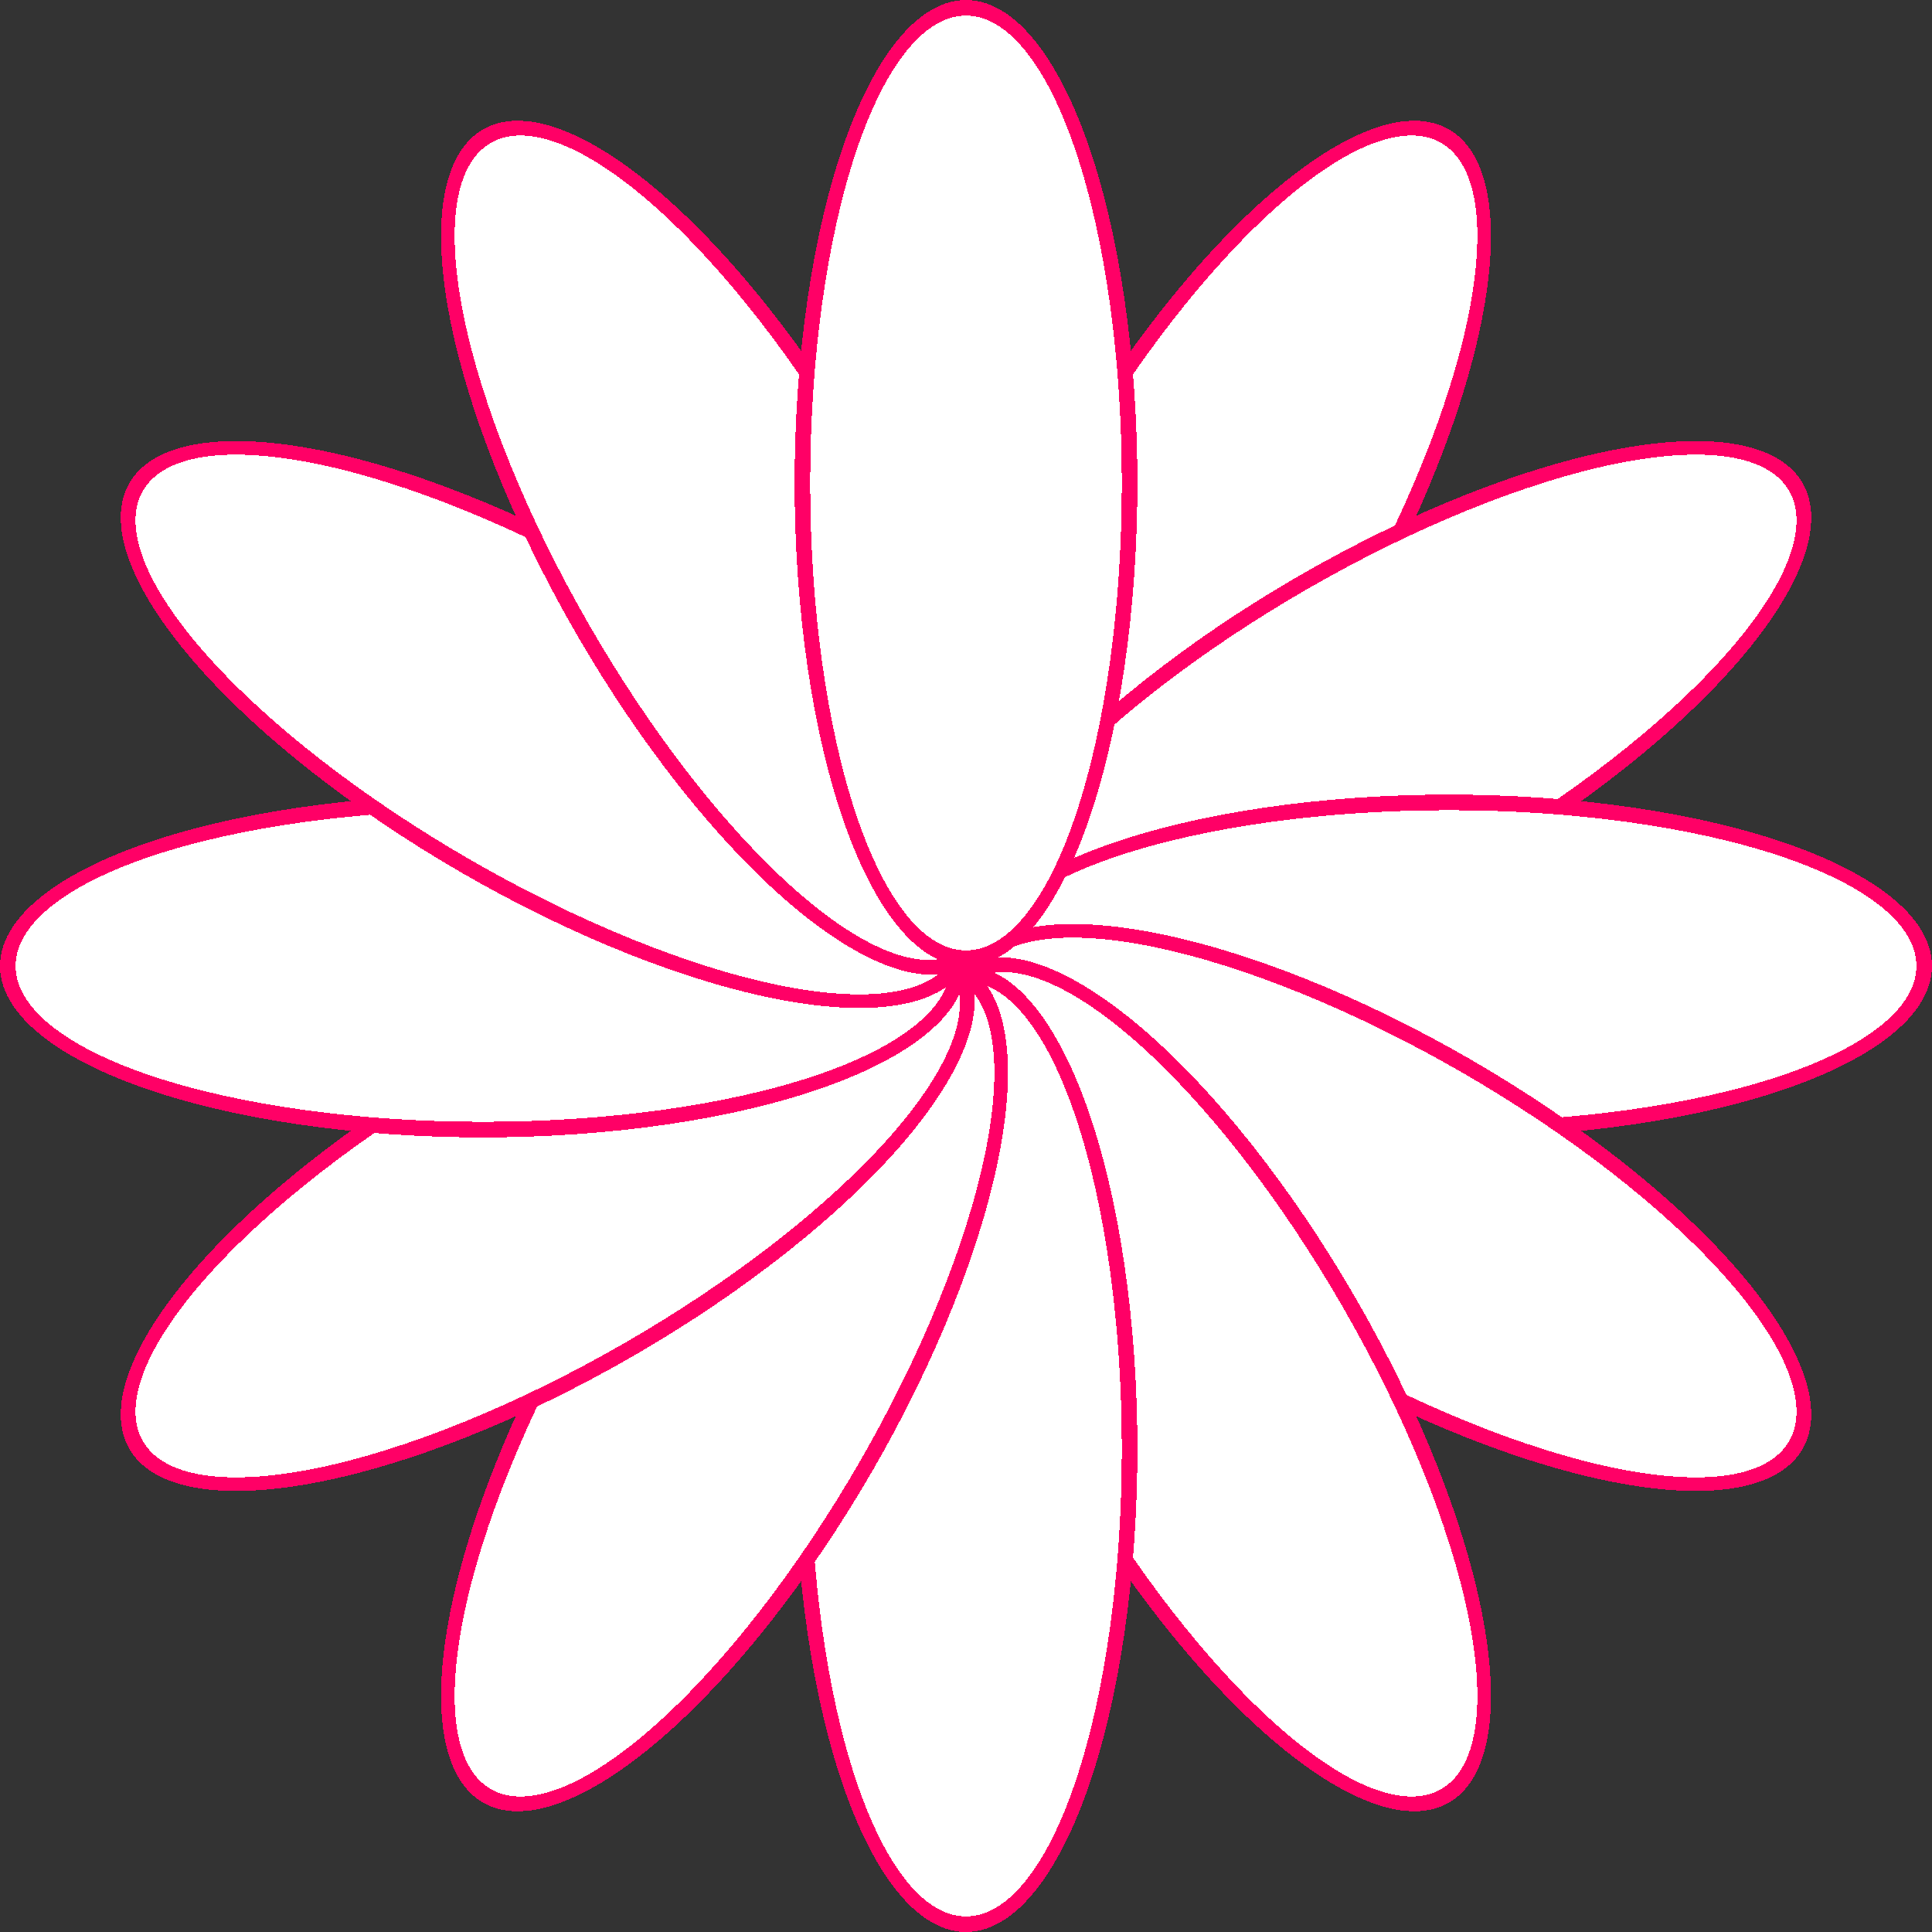 <?xml version="1.0" encoding="utf-8" ?>
<svg xmlns="http://www.w3.org/2000/svg" xmlns:xlink="http://www.w3.org/1999/xlink" width="310" height="310" shape-rendering="crispEdges">
	<rect width="100%" height="100%" fill="#333333" stroke="none"/>
	<path fill="#F06" transform="matrix(0.866 0.5 -0.5 0.866 208.684 7.016)" d="M55 77.5Q55 79.403 54.967 81.303Q54.934 83.203 54.868 85.096Q54.801 86.99 54.702 88.872Q54.603 90.754 54.472 92.619Q54.34 94.485 54.176 96.331Q54.012 98.176 53.816 99.997Q53.62 101.818 53.392 103.609Q53.165 105.4 52.907 107.158Q52.648 108.916 52.36 110.636Q52.071 112.355 51.753 114.033Q51.435 115.711 51.088 117.343Q50.74 118.975 50.365 120.557Q49.99 122.139 49.588 123.667Q49.186 125.195 48.758 126.665Q48.33 128.136 47.876 129.546Q47.423 130.956 46.945 132.301Q46.468 133.646 45.968 134.924Q45.468 136.201 44.946 137.408Q44.424 138.615 43.882 139.749Q43.339 140.882 42.778 141.939Q42.217 142.996 41.638 143.974Q41.059 144.952 40.463 145.849Q39.868 146.746 39.258 147.559Q38.647 148.373 38.024 149.101Q37.4 149.829 36.764 150.47Q36.129 151.111 35.483 151.663Q34.837 152.215 34.182 152.677Q33.527 153.14 32.865 153.511Q32.203 153.882 31.535 154.161Q30.867 154.44 30.195 154.627Q29.524 154.813 28.849 154.907Q28.175 155 27.5 155Q26.825 155 26.151 154.907Q25.476 154.813 24.805 154.627Q24.133 154.44 23.465 154.161Q22.797 153.882 22.135 153.511Q21.473 153.14 20.818 152.677Q20.163 152.215 19.517 151.663Q18.871 151.111 18.236 150.47Q17.6 149.829 16.976 149.101Q16.353 148.373 15.742 147.559Q15.132 146.746 14.537 145.849Q13.941 144.952 13.362 143.974Q12.783 142.996 12.222 141.939Q11.661 140.882 11.118 139.749Q10.576 138.615 10.054 137.408Q9.532 136.201 9.032 134.924Q8.532 133.646 8.055 132.301Q7.577 130.955 7.124 129.546Q6.67 128.136 6.242 126.665Q5.814 125.195 5.412 123.667Q5.01 122.139 4.635 120.557Q4.26 118.975 3.912 117.343Q3.565 115.711 3.247 114.033Q2.929 112.355 2.64 110.636Q2.352 108.916 2.093 107.158Q1.835 105.4 1.608 103.609Q1.38 101.818 1.184 99.997Q0.988 98.176 0.824 96.331Q0.66 94.485 0.528 92.619Q0.397 90.754 0.298 88.872Q0.199 86.99 0.132 85.096Q0.066 83.203 0.033 81.303Q0 79.403 0 77.5Q0 75.597 0.033 73.697Q0.066 71.797 0.132 69.904Q0.199 68.01 0.298 66.128Q0.397 64.246 0.528 62.38Q0.66 60.515 0.824 58.669Q0.988 56.824 1.184 55.003Q1.38 53.182 1.608 51.391Q1.835 49.6 2.093 47.842Q2.352 46.084 2.64 44.364Q2.929 42.645 3.247 40.967Q3.565 39.289 3.912 37.657Q4.26 36.025 4.635 34.443Q5.01 32.861 5.412 31.333Q5.814 29.805 6.242 28.335Q6.67 26.864 7.124 25.454Q7.577 24.045 8.055 22.699Q8.532 21.354 9.032 20.076Q9.532 18.799 10.054 17.592Q10.576 16.385 11.118 15.251Q11.661 14.118 12.222 13.061Q12.783 12.004 13.362 11.026Q13.941 10.048 14.537 9.151Q15.132 8.254 15.742 7.441Q16.353 6.627 16.976 5.899Q17.6 5.171 18.236 4.53Q18.871 3.889 19.517 3.337Q20.163 2.785 20.818 2.323Q21.473 1.86 22.135 1.489Q22.797 1.118 23.465 0.839Q24.133 0.56 24.805 0.373Q25.476 0.187 26.151 0.093Q26.825 0 27.5 0Q28.175 0 28.849 0.093Q29.524 0.187 30.195 0.373Q30.867 0.56 31.535 0.839Q32.203 1.118 32.865 1.489Q33.527 1.86 34.182 2.323Q34.837 2.785 35.483 3.337Q36.129 3.889 36.764 4.53Q37.4 5.171 38.024 5.899Q38.647 6.627 39.258 7.441Q39.868 8.254 40.463 9.151Q41.059 10.048 41.638 11.026Q42.217 12.004 42.778 13.061Q43.339 14.118 43.882 15.251Q44.424 16.385 44.946 17.592Q45.468 18.799 45.968 20.076Q46.468 21.354 46.945 22.699Q47.423 24.045 47.876 25.454Q48.33 26.864 48.758 28.335Q49.186 29.805 49.588 31.333Q49.99 32.861 50.365 34.443Q50.74 36.025 51.088 37.657Q51.435 39.289 51.753 40.967Q52.071 42.645 52.36 44.364Q52.648 46.084 52.907 47.842Q53.165 49.6 53.392 51.391Q53.62 53.182 53.816 55.003Q54.012 56.824 54.176 58.669Q54.34 60.515 54.472 62.381Q54.603 64.246 54.702 66.128Q54.801 68.01 54.868 69.904Q54.934 71.797 54.967 73.697Q55 75.597 55 77.5Z"/>
	<path fill="white" transform="matrix(0.866 0.5 -0.5 0.866 209.599 10.431)" d="M50 75Q50 76.841 49.97 78.68Q49.94 80.519 49.88 82.351Q49.819 84.184 49.729 86.005Q49.639 87.826 49.52 89.632Q49.4 91.438 49.251 93.224Q49.102 95.009 48.924 96.771Q48.745 98.533 48.539 100.267Q48.332 102 48.097 103.701Q47.862 105.402 47.6 107.067Q47.337 108.731 47.048 110.355Q46.759 111.978 46.443 113.558Q46.128 115.137 45.787 116.668Q45.446 118.199 45.08 119.677Q44.715 121.156 44.325 122.579Q43.936 124.003 43.524 125.367Q43.112 126.731 42.678 128.033Q42.244 129.335 41.789 130.571Q41.334 131.808 40.86 132.976Q40.385 134.144 39.892 135.241Q39.4 136.337 38.889 137.36Q38.379 138.383 37.853 139.33Q37.326 140.276 36.785 141.144Q36.244 142.012 35.689 142.799Q35.134 143.586 34.567 144.291Q34 144.996 33.422 145.616Q32.844 146.236 32.257 146.771Q31.67 147.305 31.075 147.752Q30.479 148.2 29.877 148.559Q29.275 148.918 28.668 149.188Q28.061 149.458 27.45 149.639Q26.84 149.819 26.227 149.91Q25.614 150 25 150Q24.386 150 23.773 149.91Q23.16 149.819 22.55 149.639Q21.939 149.458 21.332 149.188Q20.725 148.918 20.123 148.559Q19.521 148.2 18.925 147.752Q18.33 147.305 17.743 146.771Q17.156 146.236 16.578 145.616Q16 144.996 15.433 144.291Q14.866 143.586 14.311 142.799Q13.756 142.012 13.215 141.144Q12.674 140.276 12.147 139.33Q11.621 138.383 11.111 137.36Q10.6 136.337 10.108 135.241Q9.615 134.144 9.14 132.976Q8.666 131.808 8.211 130.571Q7.756 129.335 7.322 128.033Q6.888 126.731 6.476 125.367Q6.064 124.003 5.675 122.579Q5.285 121.156 4.92 119.677Q4.554 118.199 4.213 116.668Q3.872 115.137 3.557 113.558Q3.241 111.978 2.952 110.355Q2.663 108.731 2.4 107.067Q2.138 105.402 1.903 103.701Q1.668 102 1.461 100.267Q1.255 98.533 1.076 96.771Q0.898 95.009 0.749 93.224Q0.6 91.438 0.48 89.632Q0.361 87.826 0.271 86.005Q0.181 84.184 0.12 82.351Q0.06 80.519 0.03 78.68Q0 76.841 0 75Q0 73.159 0.03 71.32Q0.06 69.481 0.12 67.649Q0.181 65.816 0.271 63.995Q0.361 62.174 0.48 60.368Q0.6 58.562 0.749 56.776Q0.898 54.991 1.076 53.229Q1.255 51.467 1.461 49.733Q1.668 48 1.903 46.299Q2.138 44.598 2.4 42.933Q2.663 41.269 2.952 39.645Q3.241 38.021 3.557 36.442Q3.872 34.863 4.213 33.332Q4.554 31.801 4.92 30.323Q5.285 28.844 5.675 27.421Q6.064 25.997 6.476 24.633Q6.888 23.269 7.322 21.967Q7.756 20.665 8.211 19.429Q8.666 18.192 9.14 17.024Q9.615 15.856 10.108 14.759Q10.6 13.663 11.111 12.64Q11.621 11.617 12.147 10.67Q12.674 9.724 13.215 8.856Q13.756 7.988 14.311 7.201Q14.866 6.414 15.433 5.709Q16 5.004 16.578 4.384Q17.156 3.764 17.743 3.229Q18.33 2.695 18.925 2.248Q19.521 1.8 20.123 1.441Q20.725 1.082 21.332 0.812Q21.939 0.542 22.55 0.361Q23.16 0.181 23.773 0.09Q24.386 0 25 0Q25.614 0 26.227 0.09Q26.84 0.181 27.45 0.361Q28.061 0.542 28.668 0.812Q29.275 1.082 29.877 1.441Q30.479 1.8 31.075 2.248Q31.67 2.695 32.257 3.229Q32.844 3.764 33.422 4.384Q34 5.004 34.567 5.709Q35.134 6.414 35.689 7.201Q36.244 7.988 36.785 8.856Q37.326 9.724 37.853 10.67Q38.379 11.617 38.889 12.64Q39.4 13.663 39.892 14.759Q40.385 15.856 40.86 17.024Q41.334 18.192 41.789 19.429Q42.244 20.665 42.678 21.967Q43.112 23.269 43.524 24.633Q43.936 25.997 44.325 27.421Q44.715 28.844 45.08 30.323Q45.446 31.801 45.787 33.332Q46.128 34.863 46.443 36.442Q46.759 38.021 47.048 39.645Q47.337 41.269 47.6 42.933Q47.862 44.598 48.097 46.299Q48.332 48 48.539 49.733Q48.745 51.467 48.924 53.229Q49.102 54.991 49.251 56.776Q49.4 58.562 49.52 60.368Q49.639 62.174 49.729 63.995Q49.819 65.816 49.88 67.649Q49.94 69.481 49.97 71.32Q50 73.159 50 75Z"/>
	<path fill="#F06" transform="matrix(0.5 0.866 -0.866 0.5 275.484 53.684)" d="M55 77.5Q55 79.403 54.967 81.303Q54.934 83.203 54.868 85.096Q54.801 86.99 54.702 88.872Q54.603 90.754 54.472 92.619Q54.34 94.485 54.176 96.331Q54.012 98.176 53.816 99.997Q53.62 101.818 53.392 103.609Q53.165 105.4 52.907 107.158Q52.648 108.916 52.36 110.636Q52.071 112.355 51.753 114.033Q51.435 115.711 51.088 117.343Q50.74 118.975 50.365 120.557Q49.99 122.139 49.588 123.667Q49.186 125.195 48.758 126.665Q48.33 128.136 47.876 129.546Q47.423 130.956 46.945 132.301Q46.468 133.646 45.968 134.924Q45.468 136.201 44.946 137.408Q44.424 138.615 43.882 139.749Q43.339 140.882 42.778 141.939Q42.217 142.996 41.638 143.974Q41.059 144.952 40.463 145.849Q39.868 146.746 39.258 147.559Q38.647 148.373 38.024 149.101Q37.4 149.829 36.764 150.47Q36.129 151.111 35.483 151.663Q34.837 152.215 34.182 152.677Q33.527 153.14 32.865 153.511Q32.203 153.882 31.535 154.161Q30.867 154.44 30.195 154.627Q29.524 154.813 28.849 154.907Q28.175 155 27.5 155Q26.825 155 26.151 154.907Q25.476 154.813 24.805 154.627Q24.133 154.44 23.465 154.161Q22.797 153.882 22.135 153.511Q21.473 153.14 20.818 152.677Q20.163 152.215 19.517 151.663Q18.871 151.111 18.236 150.47Q17.6 149.829 16.976 149.101Q16.353 148.373 15.742 147.559Q15.132 146.746 14.537 145.849Q13.941 144.952 13.362 143.974Q12.783 142.996 12.222 141.939Q11.661 140.882 11.118 139.749Q10.576 138.615 10.054 137.408Q9.532 136.201 9.032 134.924Q8.532 133.646 8.055 132.301Q7.577 130.955 7.124 129.546Q6.67 128.136 6.242 126.665Q5.814 125.195 5.412 123.667Q5.01 122.139 4.635 120.557Q4.26 118.975 3.912 117.343Q3.565 115.711 3.247 114.033Q2.929 112.355 2.64 110.636Q2.352 108.916 2.093 107.158Q1.835 105.4 1.608 103.609Q1.38 101.818 1.184 99.997Q0.988 98.176 0.824 96.331Q0.66 94.485 0.528 92.619Q0.397 90.754 0.298 88.872Q0.199 86.99 0.132 85.096Q0.066 83.203 0.033 81.303Q0 79.403 0 77.5Q0 75.597 0.033 73.697Q0.066 71.797 0.132 69.904Q0.199 68.01 0.298 66.128Q0.397 64.246 0.528 62.38Q0.66 60.515 0.824 58.669Q0.988 56.824 1.184 55.003Q1.38 53.182 1.608 51.391Q1.835 49.6 2.093 47.842Q2.352 46.084 2.64 44.364Q2.929 42.645 3.247 40.967Q3.565 39.289 3.912 37.657Q4.26 36.025 4.635 34.443Q5.01 32.861 5.412 31.333Q5.814 29.805 6.242 28.335Q6.67 26.864 7.124 25.454Q7.577 24.045 8.055 22.699Q8.532 21.354 9.032 20.076Q9.532 18.799 10.054 17.592Q10.576 16.385 11.118 15.251Q11.661 14.118 12.222 13.061Q12.783 12.004 13.362 11.026Q13.941 10.048 14.537 9.151Q15.132 8.254 15.742 7.441Q16.353 6.627 16.976 5.899Q17.6 5.171 18.236 4.53Q18.871 3.889 19.517 3.337Q20.163 2.785 20.818 2.323Q21.473 1.86 22.135 1.489Q22.797 1.118 23.465 0.839Q24.133 0.56 24.805 0.373Q25.476 0.187 26.151 0.093Q26.825 0 27.5 0Q28.175 0 28.849 0.093Q29.524 0.187 30.195 0.373Q30.867 0.56 31.535 0.839Q32.203 1.118 32.865 1.489Q33.527 1.86 34.182 2.323Q34.837 2.785 35.483 3.337Q36.129 3.889 36.764 4.53Q37.4 5.171 38.024 5.899Q38.647 6.627 39.258 7.441Q39.868 8.254 40.463 9.151Q41.059 10.048 41.638 11.026Q42.217 12.004 42.778 13.061Q43.339 14.118 43.882 15.251Q44.424 16.385 44.946 17.592Q45.468 18.799 45.968 20.076Q46.468 21.354 46.945 22.699Q47.423 24.045 47.876 25.454Q48.33 26.864 48.758 28.335Q49.186 29.805 49.588 31.333Q49.99 32.861 50.365 34.443Q50.74 36.025 51.088 37.657Q51.435 39.289 51.753 40.967Q52.071 42.645 52.36 44.364Q52.648 46.084 52.907 47.842Q53.165 49.6 53.392 51.391Q53.62 53.182 53.816 55.003Q54.012 56.824 54.176 58.669Q54.34 60.515 54.472 62.381Q54.603 64.246 54.702 66.128Q54.801 68.01 54.868 69.904Q54.934 71.797 54.967 73.697Q55 75.597 55 77.5Z"/>
	<path fill="white" transform="matrix(0.5 0.866 -0.866 0.5 274.569 57.099)" d="M50 75Q50 76.841 49.97 78.68Q49.94 80.519 49.88 82.351Q49.819 84.184 49.729 86.005Q49.639 87.826 49.52 89.632Q49.4 91.438 49.251 93.224Q49.102 95.009 48.924 96.771Q48.745 98.533 48.539 100.267Q48.332 102 48.097 103.701Q47.862 105.402 47.6 107.067Q47.337 108.731 47.048 110.355Q46.759 111.978 46.443 113.558Q46.128 115.137 45.787 116.668Q45.446 118.199 45.08 119.677Q44.715 121.156 44.325 122.579Q43.936 124.003 43.524 125.367Q43.112 126.731 42.678 128.033Q42.244 129.335 41.789 130.571Q41.334 131.808 40.86 132.976Q40.385 134.144 39.892 135.241Q39.4 136.337 38.889 137.36Q38.379 138.383 37.853 139.33Q37.326 140.276 36.785 141.144Q36.244 142.012 35.689 142.799Q35.134 143.586 34.567 144.291Q34 144.996 33.422 145.616Q32.844 146.236 32.257 146.771Q31.67 147.305 31.075 147.752Q30.479 148.2 29.877 148.559Q29.275 148.918 28.668 149.188Q28.061 149.458 27.45 149.639Q26.84 149.819 26.227 149.91Q25.614 150 25 150Q24.386 150 23.773 149.91Q23.16 149.819 22.55 149.639Q21.939 149.458 21.332 149.188Q20.725 148.918 20.123 148.559Q19.521 148.2 18.925 147.752Q18.33 147.305 17.743 146.771Q17.156 146.236 16.578 145.616Q16 144.996 15.433 144.291Q14.866 143.586 14.311 142.799Q13.756 142.012 13.215 141.144Q12.674 140.276 12.147 139.33Q11.621 138.383 11.111 137.36Q10.6 136.337 10.108 135.241Q9.615 134.144 9.14 132.976Q8.666 131.808 8.211 130.571Q7.756 129.335 7.322 128.033Q6.888 126.731 6.476 125.367Q6.064 124.003 5.675 122.579Q5.285 121.156 4.92 119.677Q4.554 118.199 4.213 116.668Q3.872 115.137 3.557 113.558Q3.241 111.978 2.952 110.355Q2.663 108.731 2.4 107.067Q2.138 105.402 1.903 103.701Q1.668 102 1.461 100.267Q1.255 98.533 1.076 96.771Q0.898 95.009 0.749 93.224Q0.6 91.438 0.48 89.632Q0.361 87.826 0.271 86.005Q0.181 84.184 0.12 82.351Q0.06 80.519 0.03 78.68Q0 76.841 0 75Q0 73.159 0.03 71.32Q0.06 69.481 0.12 67.649Q0.181 65.816 0.271 63.995Q0.361 62.174 0.48 60.368Q0.6 58.562 0.749 56.776Q0.898 54.991 1.076 53.229Q1.255 51.467 1.461 49.733Q1.668 48 1.903 46.299Q2.138 44.598 2.4 42.933Q2.663 41.269 2.952 39.645Q3.241 38.021 3.557 36.442Q3.872 34.863 4.213 33.332Q4.554 31.801 4.92 30.323Q5.285 28.844 5.675 27.421Q6.064 25.997 6.476 24.633Q6.888 23.269 7.322 21.967Q7.756 20.665 8.211 19.429Q8.666 18.192 9.14 17.024Q9.615 15.856 10.108 14.759Q10.6 13.663 11.111 12.64Q11.621 11.617 12.147 10.67Q12.674 9.724 13.215 8.856Q13.756 7.988 14.311 7.201Q14.866 6.414 15.433 5.709Q16 5.004 16.578 4.384Q17.156 3.764 17.743 3.229Q18.33 2.695 18.925 2.248Q19.521 1.8 20.123 1.441Q20.725 1.082 21.332 0.812Q21.939 0.542 22.55 0.361Q23.16 0.181 23.773 0.09Q24.386 0 25 0Q25.614 0 26.227 0.09Q26.84 0.181 27.45 0.361Q28.061 0.542 28.668 0.812Q29.275 1.082 29.877 1.441Q30.479 1.8 31.075 2.248Q31.67 2.695 32.257 3.229Q32.844 3.764 33.422 4.384Q34 5.004 34.567 5.709Q35.134 6.414 35.689 7.201Q36.244 7.988 36.785 8.856Q37.326 9.724 37.853 10.67Q38.379 11.617 38.889 12.64Q39.4 13.663 39.892 14.759Q40.385 15.856 40.86 17.024Q41.334 18.192 41.789 19.429Q42.244 20.665 42.678 21.967Q43.112 23.269 43.524 24.633Q43.936 25.997 44.325 27.421Q44.715 28.844 45.08 30.323Q45.446 31.801 45.787 33.332Q46.128 34.863 46.443 36.442Q46.759 38.021 47.048 39.645Q47.337 41.269 47.6 42.933Q47.862 44.598 48.097 46.299Q48.332 48 48.539 49.733Q48.745 51.467 48.924 53.229Q49.102 54.991 49.251 56.776Q49.4 58.562 49.52 60.368Q49.639 62.174 49.729 63.995Q49.819 65.816 49.88 67.649Q49.94 69.481 49.97 71.32Q50 73.159 50 75Z"/>
	<path fill="#F06" transform="matrix(0 1 -1 0 310 127.5)" d="M55 77.5Q55 79.403 54.967 81.303Q54.934 83.203 54.868 85.096Q54.801 86.99 54.702 88.872Q54.603 90.754 54.472 92.619Q54.34 94.485 54.176 96.331Q54.012 98.176 53.816 99.997Q53.62 101.818 53.392 103.609Q53.165 105.4 52.907 107.158Q52.648 108.916 52.36 110.636Q52.071 112.355 51.753 114.033Q51.435 115.711 51.088 117.343Q50.74 118.975 50.365 120.557Q49.99 122.139 49.588 123.667Q49.186 125.195 48.758 126.665Q48.33 128.136 47.876 129.546Q47.423 130.956 46.945 132.301Q46.468 133.646 45.968 134.924Q45.468 136.201 44.946 137.408Q44.424 138.615 43.882 139.749Q43.339 140.882 42.778 141.939Q42.217 142.996 41.638 143.974Q41.059 144.952 40.463 145.849Q39.868 146.746 39.258 147.559Q38.647 148.373 38.024 149.101Q37.4 149.829 36.764 150.47Q36.129 151.111 35.483 151.663Q34.837 152.215 34.182 152.677Q33.527 153.14 32.865 153.511Q32.203 153.882 31.535 154.161Q30.867 154.44 30.195 154.627Q29.524 154.813 28.849 154.907Q28.175 155 27.5 155Q26.825 155 26.151 154.907Q25.476 154.813 24.805 154.627Q24.133 154.44 23.465 154.161Q22.797 153.882 22.135 153.511Q21.473 153.14 20.818 152.677Q20.163 152.215 19.517 151.663Q18.871 151.111 18.236 150.47Q17.6 149.829 16.976 149.101Q16.353 148.373 15.742 147.559Q15.132 146.746 14.537 145.849Q13.941 144.952 13.362 143.974Q12.783 142.996 12.222 141.939Q11.661 140.882 11.118 139.749Q10.576 138.615 10.054 137.408Q9.532 136.201 9.032 134.924Q8.532 133.646 8.055 132.301Q7.577 130.955 7.124 129.546Q6.67 128.136 6.242 126.665Q5.814 125.195 5.412 123.667Q5.01 122.139 4.635 120.557Q4.26 118.975 3.912 117.343Q3.565 115.711 3.247 114.033Q2.929 112.355 2.64 110.636Q2.352 108.916 2.093 107.158Q1.835 105.4 1.608 103.609Q1.38 101.818 1.184 99.997Q0.988 98.176 0.824 96.331Q0.66 94.485 0.528 92.619Q0.397 90.754 0.298 88.872Q0.199 86.99 0.132 85.096Q0.066 83.203 0.033 81.303Q0 79.403 0 77.5Q0 75.597 0.033 73.697Q0.066 71.797 0.132 69.904Q0.199 68.01 0.298 66.128Q0.397 64.246 0.528 62.38Q0.66 60.515 0.824 58.669Q0.988 56.824 1.184 55.003Q1.38 53.182 1.608 51.391Q1.835 49.6 2.093 47.842Q2.352 46.084 2.64 44.364Q2.929 42.645 3.247 40.967Q3.565 39.289 3.912 37.657Q4.26 36.025 4.635 34.443Q5.01 32.861 5.412 31.333Q5.814 29.805 6.242 28.335Q6.67 26.864 7.124 25.454Q7.577 24.045 8.055 22.699Q8.532 21.354 9.032 20.076Q9.532 18.799 10.054 17.592Q10.576 16.385 11.118 15.251Q11.661 14.118 12.222 13.061Q12.783 12.004 13.362 11.026Q13.941 10.048 14.537 9.151Q15.132 8.254 15.742 7.441Q16.353 6.627 16.976 5.899Q17.6 5.171 18.236 4.53Q18.871 3.889 19.517 3.337Q20.163 2.785 20.818 2.323Q21.473 1.86 22.135 1.489Q22.797 1.118 23.465 0.839Q24.133 0.56 24.805 0.373Q25.476 0.187 26.151 0.093Q26.825 0 27.5 0Q28.175 0 28.849 0.093Q29.524 0.187 30.195 0.373Q30.867 0.56 31.535 0.839Q32.203 1.118 32.865 1.489Q33.527 1.86 34.182 2.323Q34.837 2.785 35.483 3.337Q36.129 3.889 36.764 4.53Q37.4 5.171 38.024 5.899Q38.647 6.627 39.258 7.441Q39.868 8.254 40.463 9.151Q41.059 10.048 41.638 11.026Q42.217 12.004 42.778 13.061Q43.339 14.118 43.882 15.251Q44.424 16.385 44.946 17.592Q45.468 18.799 45.968 20.076Q46.468 21.354 46.945 22.699Q47.423 24.045 47.876 25.454Q48.33 26.864 48.758 28.335Q49.186 29.805 49.588 31.333Q49.99 32.861 50.365 34.443Q50.74 36.025 51.088 37.657Q51.435 39.289 51.753 40.967Q52.071 42.645 52.36 44.364Q52.648 46.084 52.907 47.842Q53.165 49.6 53.392 51.391Q53.62 53.182 53.816 55.003Q54.012 56.824 54.176 58.669Q54.34 60.515 54.472 62.381Q54.603 64.246 54.702 66.128Q54.801 68.01 54.868 69.904Q54.934 71.797 54.967 73.697Q55 75.597 55 77.5Z"/>
	<path fill="white" transform="matrix(0 1 -1 0 307.5 130)" d="M50 75Q50 76.841 49.97 78.68Q49.94 80.519 49.88 82.351Q49.819 84.184 49.729 86.005Q49.639 87.826 49.52 89.632Q49.4 91.438 49.251 93.224Q49.102 95.009 48.924 96.771Q48.745 98.533 48.539 100.267Q48.332 102 48.097 103.701Q47.862 105.402 47.6 107.067Q47.337 108.731 47.048 110.355Q46.759 111.978 46.443 113.558Q46.128 115.137 45.787 116.668Q45.446 118.199 45.08 119.677Q44.715 121.156 44.325 122.579Q43.936 124.003 43.524 125.367Q43.112 126.731 42.678 128.033Q42.244 129.335 41.789 130.571Q41.334 131.808 40.86 132.976Q40.385 134.144 39.892 135.241Q39.4 136.337 38.889 137.36Q38.379 138.383 37.853 139.33Q37.326 140.276 36.785 141.144Q36.244 142.012 35.689 142.799Q35.134 143.586 34.567 144.291Q34 144.996 33.422 145.616Q32.844 146.236 32.257 146.771Q31.67 147.305 31.075 147.752Q30.479 148.2 29.877 148.559Q29.275 148.918 28.668 149.188Q28.061 149.458 27.45 149.639Q26.84 149.819 26.227 149.91Q25.614 150 25 150Q24.386 150 23.773 149.91Q23.16 149.819 22.55 149.639Q21.939 149.458 21.332 149.188Q20.725 148.918 20.123 148.559Q19.521 148.2 18.925 147.752Q18.33 147.305 17.743 146.771Q17.156 146.236 16.578 145.616Q16 144.996 15.433 144.291Q14.866 143.586 14.311 142.799Q13.756 142.012 13.215 141.144Q12.674 140.276 12.147 139.33Q11.621 138.383 11.111 137.36Q10.6 136.337 10.108 135.241Q9.615 134.144 9.14 132.976Q8.666 131.808 8.211 130.571Q7.756 129.335 7.322 128.033Q6.888 126.731 6.476 125.367Q6.064 124.003 5.675 122.579Q5.285 121.156 4.92 119.677Q4.554 118.199 4.213 116.668Q3.872 115.137 3.557 113.558Q3.241 111.978 2.952 110.355Q2.663 108.731 2.4 107.067Q2.138 105.402 1.903 103.701Q1.668 102 1.461 100.267Q1.255 98.533 1.076 96.771Q0.898 95.009 0.749 93.224Q0.6 91.438 0.48 89.632Q0.361 87.826 0.271 86.005Q0.181 84.184 0.12 82.351Q0.06 80.519 0.03 78.68Q0 76.841 0 75Q0 73.159 0.03 71.32Q0.06 69.481 0.12 67.649Q0.181 65.816 0.271 63.995Q0.361 62.174 0.48 60.368Q0.6 58.562 0.749 56.776Q0.898 54.991 1.076 53.229Q1.255 51.467 1.461 49.733Q1.668 48 1.903 46.299Q2.138 44.598 2.4 42.933Q2.663 41.269 2.952 39.645Q3.241 38.021 3.557 36.442Q3.872 34.863 4.213 33.332Q4.554 31.801 4.92 30.323Q5.285 28.844 5.675 27.421Q6.064 25.997 6.476 24.633Q6.888 23.269 7.322 21.967Q7.756 20.665 8.211 19.429Q8.666 18.192 9.14 17.024Q9.615 15.856 10.108 14.759Q10.6 13.663 11.111 12.64Q11.621 11.617 12.147 10.67Q12.674 9.724 13.215 8.856Q13.756 7.988 14.311 7.201Q14.866 6.414 15.433 5.709Q16 5.004 16.578 4.384Q17.156 3.764 17.743 3.229Q18.33 2.695 18.925 2.248Q19.521 1.8 20.123 1.441Q20.725 1.082 21.332 0.812Q21.939 0.542 22.55 0.361Q23.16 0.181 23.773 0.09Q24.386 0 25 0Q25.614 0 26.227 0.09Q26.84 0.181 27.45 0.361Q28.061 0.542 28.668 0.812Q29.275 1.082 29.877 1.441Q30.479 1.8 31.075 2.248Q31.67 2.695 32.257 3.229Q32.844 3.764 33.422 4.384Q34 5.004 34.567 5.709Q35.134 6.414 35.689 7.201Q36.244 7.988 36.785 8.856Q37.326 9.724 37.853 10.67Q38.379 11.617 38.889 12.64Q39.4 13.663 39.892 14.759Q40.385 15.856 40.86 17.024Q41.334 18.192 41.789 19.429Q42.244 20.665 42.678 21.967Q43.112 23.269 43.524 24.633Q43.936 25.997 44.325 27.421Q44.715 28.844 45.08 30.323Q45.446 31.801 45.787 33.332Q46.128 34.863 46.443 36.442Q46.759 38.021 47.048 39.645Q47.337 41.269 47.6 42.933Q47.862 44.598 48.097 46.299Q48.332 48 48.539 49.733Q48.745 51.467 48.924 53.229Q49.102 54.991 49.251 56.776Q49.4 58.562 49.52 60.368Q49.639 62.174 49.729 63.995Q49.819 65.816 49.88 67.649Q49.94 69.481 49.97 71.32Q50 73.159 50 75Z"/>
	<path fill="#F06" transform="matrix(-0.5 0.866 -0.866 -0.5 302.984 208.684)" d="M55 77.5Q55 79.403 54.967 81.303Q54.934 83.203 54.868 85.096Q54.801 86.99 54.702 88.872Q54.603 90.754 54.472 92.619Q54.34 94.485 54.176 96.331Q54.012 98.176 53.816 99.997Q53.62 101.818 53.392 103.609Q53.165 105.4 52.907 107.158Q52.648 108.916 52.36 110.636Q52.071 112.355 51.753 114.033Q51.435 115.711 51.088 117.343Q50.74 118.975 50.365 120.557Q49.99 122.139 49.588 123.667Q49.186 125.195 48.758 126.665Q48.33 128.136 47.876 129.546Q47.423 130.956 46.945 132.301Q46.468 133.646 45.968 134.924Q45.468 136.201 44.946 137.408Q44.424 138.615 43.882 139.749Q43.339 140.882 42.778 141.939Q42.217 142.996 41.638 143.974Q41.059 144.952 40.463 145.849Q39.868 146.746 39.258 147.559Q38.647 148.373 38.024 149.101Q37.4 149.829 36.764 150.47Q36.129 151.111 35.483 151.663Q34.837 152.215 34.182 152.677Q33.527 153.14 32.865 153.511Q32.203 153.882 31.535 154.161Q30.867 154.44 30.195 154.627Q29.524 154.813 28.849 154.907Q28.175 155 27.5 155Q26.825 155 26.151 154.907Q25.476 154.813 24.805 154.627Q24.133 154.44 23.465 154.161Q22.797 153.882 22.135 153.511Q21.473 153.14 20.818 152.677Q20.163 152.215 19.517 151.663Q18.871 151.111 18.236 150.47Q17.6 149.829 16.976 149.101Q16.353 148.373 15.742 147.559Q15.132 146.746 14.537 145.849Q13.941 144.952 13.362 143.974Q12.783 142.996 12.222 141.939Q11.661 140.882 11.118 139.749Q10.576 138.615 10.054 137.408Q9.532 136.201 9.032 134.924Q8.532 133.646 8.055 132.301Q7.577 130.955 7.124 129.546Q6.67 128.136 6.242 126.665Q5.814 125.195 5.412 123.667Q5.01 122.139 4.635 120.557Q4.26 118.975 3.912 117.343Q3.565 115.711 3.247 114.033Q2.929 112.355 2.64 110.636Q2.352 108.916 2.093 107.158Q1.835 105.4 1.608 103.609Q1.38 101.818 1.184 99.997Q0.988 98.176 0.824 96.331Q0.66 94.485 0.528 92.619Q0.397 90.754 0.298 88.872Q0.199 86.99 0.132 85.096Q0.066 83.203 0.033 81.303Q0 79.403 0 77.5Q0 75.597 0.033 73.697Q0.066 71.797 0.132 69.904Q0.199 68.01 0.298 66.128Q0.397 64.246 0.528 62.38Q0.66 60.515 0.824 58.669Q0.988 56.824 1.184 55.003Q1.38 53.182 1.608 51.391Q1.835 49.6 2.093 47.842Q2.352 46.084 2.64 44.364Q2.929 42.645 3.247 40.967Q3.565 39.289 3.912 37.657Q4.26 36.025 4.635 34.443Q5.01 32.861 5.412 31.333Q5.814 29.805 6.242 28.335Q6.67 26.864 7.124 25.454Q7.577 24.045 8.055 22.699Q8.532 21.354 9.032 20.076Q9.532 18.799 10.054 17.592Q10.576 16.385 11.118 15.251Q11.661 14.118 12.222 13.061Q12.783 12.004 13.362 11.026Q13.941 10.048 14.537 9.151Q15.132 8.254 15.742 7.441Q16.353 6.627 16.976 5.899Q17.6 5.171 18.236 4.53Q18.871 3.889 19.517 3.337Q20.163 2.785 20.818 2.323Q21.473 1.86 22.135 1.489Q22.797 1.118 23.465 0.839Q24.133 0.56 24.805 0.373Q25.476 0.187 26.151 0.093Q26.825 0 27.5 0Q28.175 0 28.849 0.093Q29.524 0.187 30.195 0.373Q30.867 0.56 31.535 0.839Q32.203 1.118 32.865 1.489Q33.527 1.86 34.182 2.323Q34.837 2.785 35.483 3.337Q36.129 3.889 36.764 4.53Q37.4 5.171 38.024 5.899Q38.647 6.627 39.258 7.441Q39.868 8.254 40.463 9.151Q41.059 10.048 41.638 11.026Q42.217 12.004 42.778 13.061Q43.339 14.118 43.882 15.251Q44.424 16.385 44.946 17.592Q45.468 18.799 45.968 20.076Q46.468 21.354 46.945 22.699Q47.423 24.045 47.876 25.454Q48.33 26.864 48.758 28.335Q49.186 29.805 49.588 31.333Q49.99 32.861 50.365 34.443Q50.74 36.025 51.088 37.657Q51.435 39.289 51.753 40.967Q52.071 42.645 52.36 44.364Q52.648 46.084 52.907 47.842Q53.165 49.6 53.392 51.391Q53.62 53.182 53.816 55.003Q54.012 56.824 54.176 58.669Q54.34 60.515 54.472 62.381Q54.603 64.246 54.702 66.128Q54.801 68.01 54.868 69.904Q54.934 71.797 54.967 73.697Q55 75.597 55 77.5Z"/>
	<path fill="white" transform="matrix(-0.5 0.866 -0.866 -0.5 299.569 209.599)" d="M50 75Q50 76.841 49.97 78.68Q49.94 80.519 49.88 82.351Q49.819 84.184 49.729 86.005Q49.639 87.826 49.52 89.632Q49.4 91.438 49.251 93.224Q49.102 95.009 48.924 96.771Q48.745 98.533 48.539 100.267Q48.332 102 48.097 103.701Q47.862 105.402 47.6 107.067Q47.337 108.731 47.048 110.355Q46.759 111.978 46.443 113.558Q46.128 115.137 45.787 116.668Q45.446 118.199 45.08 119.677Q44.715 121.156 44.325 122.579Q43.936 124.003 43.524 125.367Q43.112 126.731 42.678 128.033Q42.244 129.335 41.789 130.571Q41.334 131.808 40.86 132.976Q40.385 134.144 39.892 135.241Q39.4 136.337 38.889 137.36Q38.379 138.383 37.853 139.33Q37.326 140.276 36.785 141.144Q36.244 142.012 35.689 142.799Q35.134 143.586 34.567 144.291Q34 144.996 33.422 145.616Q32.844 146.236 32.257 146.771Q31.67 147.305 31.075 147.752Q30.479 148.2 29.877 148.559Q29.275 148.918 28.668 149.188Q28.061 149.458 27.45 149.639Q26.84 149.819 26.227 149.91Q25.614 150 25 150Q24.386 150 23.773 149.91Q23.16 149.819 22.55 149.639Q21.939 149.458 21.332 149.188Q20.725 148.918 20.123 148.559Q19.521 148.2 18.925 147.752Q18.33 147.305 17.743 146.771Q17.156 146.236 16.578 145.616Q16 144.996 15.433 144.291Q14.866 143.586 14.311 142.799Q13.756 142.012 13.215 141.144Q12.674 140.276 12.147 139.33Q11.621 138.383 11.111 137.36Q10.6 136.337 10.108 135.241Q9.615 134.144 9.14 132.976Q8.666 131.808 8.211 130.571Q7.756 129.335 7.322 128.033Q6.888 126.731 6.476 125.367Q6.064 124.003 5.675 122.579Q5.285 121.156 4.92 119.677Q4.554 118.199 4.213 116.668Q3.872 115.137 3.557 113.558Q3.241 111.978 2.952 110.355Q2.663 108.731 2.4 107.067Q2.138 105.402 1.903 103.701Q1.668 102 1.461 100.267Q1.255 98.533 1.076 96.771Q0.898 95.009 0.749 93.224Q0.6 91.438 0.48 89.632Q0.361 87.826 0.271 86.005Q0.181 84.184 0.12 82.351Q0.06 80.519 0.03 78.68Q0 76.841 0 75Q0 73.159 0.03 71.32Q0.06 69.481 0.12 67.649Q0.181 65.816 0.271 63.995Q0.361 62.174 0.48 60.368Q0.6 58.562 0.749 56.776Q0.898 54.991 1.076 53.229Q1.255 51.467 1.461 49.733Q1.668 48 1.903 46.299Q2.138 44.598 2.4 42.933Q2.663 41.269 2.952 39.645Q3.241 38.021 3.557 36.442Q3.872 34.863 4.213 33.332Q4.554 31.801 4.92 30.323Q5.285 28.844 5.675 27.421Q6.064 25.997 6.476 24.633Q6.888 23.269 7.322 21.967Q7.756 20.665 8.211 19.429Q8.666 18.192 9.14 17.024Q9.615 15.856 10.108 14.759Q10.6 13.663 11.111 12.64Q11.621 11.617 12.147 10.67Q12.674 9.724 13.215 8.856Q13.756 7.988 14.311 7.201Q14.866 6.414 15.433 5.709Q16 5.004 16.578 4.384Q17.156 3.764 17.743 3.229Q18.33 2.695 18.925 2.248Q19.521 1.8 20.123 1.441Q20.725 1.082 21.332 0.812Q21.939 0.542 22.55 0.361Q23.16 0.181 23.773 0.09Q24.386 0 25 0Q25.614 0 26.227 0.09Q26.84 0.181 27.45 0.361Q28.061 0.542 28.668 0.812Q29.275 1.082 29.877 1.441Q30.479 1.8 31.075 2.248Q31.67 2.695 32.257 3.229Q32.844 3.764 33.422 4.384Q34 5.004 34.567 5.709Q35.134 6.414 35.689 7.201Q36.244 7.988 36.785 8.856Q37.326 9.724 37.853 10.67Q38.379 11.617 38.889 12.64Q39.4 13.663 39.892 14.759Q40.385 15.856 40.86 17.024Q41.334 18.192 41.789 19.429Q42.244 20.665 42.678 21.967Q43.112 23.269 43.524 24.633Q43.936 25.997 44.325 27.421Q44.715 28.844 45.08 30.323Q45.446 31.801 45.787 33.332Q46.128 34.863 46.443 36.442Q46.759 38.021 47.048 39.645Q47.337 41.269 47.6 42.933Q47.862 44.598 48.097 46.299Q48.332 48 48.539 49.733Q48.745 51.467 48.924 53.229Q49.102 54.991 49.251 56.776Q49.4 58.562 49.52 60.368Q49.639 62.174 49.729 63.995Q49.819 65.816 49.88 67.649Q49.94 69.481 49.97 71.32Q50 73.159 50 75Z"/>
	<path fill="#F06" transform="matrix(-0.866 0.5 -0.5 -0.866 256.316 275.484)" d="M55 77.5Q55 79.403 54.967 81.303Q54.934 83.203 54.868 85.096Q54.801 86.99 54.702 88.872Q54.603 90.754 54.472 92.619Q54.34 94.485 54.176 96.331Q54.012 98.176 53.816 99.997Q53.62 101.818 53.392 103.609Q53.165 105.4 52.907 107.158Q52.648 108.916 52.36 110.636Q52.071 112.355 51.753 114.033Q51.435 115.711 51.088 117.343Q50.74 118.975 50.365 120.557Q49.99 122.139 49.588 123.667Q49.186 125.195 48.758 126.665Q48.33 128.136 47.876 129.546Q47.423 130.956 46.945 132.301Q46.468 133.646 45.968 134.924Q45.468 136.201 44.946 137.408Q44.424 138.615 43.882 139.749Q43.339 140.882 42.778 141.939Q42.217 142.996 41.638 143.974Q41.059 144.952 40.463 145.849Q39.868 146.746 39.258 147.559Q38.647 148.373 38.024 149.101Q37.4 149.829 36.764 150.47Q36.129 151.111 35.483 151.663Q34.837 152.215 34.182 152.677Q33.527 153.14 32.865 153.511Q32.203 153.882 31.535 154.161Q30.867 154.44 30.195 154.627Q29.524 154.813 28.849 154.907Q28.175 155 27.5 155Q26.825 155 26.151 154.907Q25.476 154.813 24.805 154.627Q24.133 154.44 23.465 154.161Q22.797 153.882 22.135 153.511Q21.473 153.14 20.818 152.677Q20.163 152.215 19.517 151.663Q18.871 151.111 18.236 150.47Q17.6 149.829 16.976 149.101Q16.353 148.373 15.742 147.559Q15.132 146.746 14.537 145.849Q13.941 144.952 13.362 143.974Q12.783 142.996 12.222 141.939Q11.661 140.882 11.118 139.749Q10.576 138.615 10.054 137.408Q9.532 136.201 9.032 134.924Q8.532 133.646 8.055 132.301Q7.577 130.955 7.124 129.546Q6.67 128.136 6.242 126.665Q5.814 125.195 5.412 123.667Q5.01 122.139 4.635 120.557Q4.26 118.975 3.912 117.343Q3.565 115.711 3.247 114.033Q2.929 112.355 2.64 110.636Q2.352 108.916 2.093 107.158Q1.835 105.4 1.608 103.609Q1.38 101.818 1.184 99.997Q0.988 98.176 0.824 96.331Q0.66 94.485 0.528 92.619Q0.397 90.754 0.298 88.872Q0.199 86.99 0.132 85.096Q0.066 83.203 0.033 81.303Q0 79.403 0 77.5Q0 75.597 0.033 73.697Q0.066 71.797 0.132 69.904Q0.199 68.01 0.298 66.128Q0.397 64.246 0.528 62.38Q0.66 60.515 0.824 58.669Q0.988 56.824 1.184 55.003Q1.38 53.182 1.608 51.391Q1.835 49.6 2.093 47.842Q2.352 46.084 2.64 44.364Q2.929 42.645 3.247 40.967Q3.565 39.289 3.912 37.657Q4.26 36.025 4.635 34.443Q5.01 32.861 5.412 31.333Q5.814 29.805 6.242 28.335Q6.67 26.864 7.124 25.454Q7.577 24.045 8.055 22.699Q8.532 21.354 9.032 20.076Q9.532 18.799 10.054 17.592Q10.576 16.385 11.118 15.251Q11.661 14.118 12.222 13.061Q12.783 12.004 13.362 11.026Q13.941 10.048 14.537 9.151Q15.132 8.254 15.742 7.441Q16.353 6.627 16.976 5.899Q17.6 5.171 18.236 4.53Q18.871 3.889 19.517 3.337Q20.163 2.785 20.818 2.323Q21.473 1.86 22.135 1.489Q22.797 1.118 23.465 0.839Q24.133 0.56 24.805 0.373Q25.476 0.187 26.151 0.093Q26.825 0 27.5 0Q28.175 0 28.849 0.093Q29.524 0.187 30.195 0.373Q30.867 0.56 31.535 0.839Q32.203 1.118 32.865 1.489Q33.527 1.86 34.182 2.323Q34.837 2.785 35.483 3.337Q36.129 3.889 36.764 4.53Q37.4 5.171 38.024 5.899Q38.647 6.627 39.258 7.441Q39.868 8.254 40.463 9.151Q41.059 10.048 41.638 11.026Q42.217 12.004 42.778 13.061Q43.339 14.118 43.882 15.251Q44.424 16.385 44.946 17.592Q45.468 18.799 45.968 20.076Q46.468 21.354 46.945 22.699Q47.423 24.045 47.876 25.454Q48.33 26.864 48.758 28.335Q49.186 29.805 49.588 31.333Q49.99 32.861 50.365 34.443Q50.74 36.025 51.088 37.657Q51.435 39.289 51.753 40.967Q52.071 42.645 52.36 44.364Q52.648 46.084 52.907 47.842Q53.165 49.6 53.392 51.391Q53.62 53.182 53.816 55.003Q54.012 56.824 54.176 58.669Q54.34 60.515 54.472 62.381Q54.603 64.246 54.702 66.128Q54.801 68.01 54.868 69.904Q54.934 71.797 54.967 73.697Q55 75.597 55 77.5Z"/>
	<path fill="white" transform="matrix(-0.866 0.5 -0.5 -0.866 252.901 274.569)" d="M50 75Q50 76.841 49.97 78.68Q49.94 80.519 49.88 82.351Q49.819 84.184 49.729 86.005Q49.639 87.826 49.52 89.632Q49.4 91.438 49.251 93.224Q49.102 95.009 48.924 96.771Q48.745 98.533 48.539 100.267Q48.332 102 48.097 103.701Q47.862 105.402 47.6 107.067Q47.337 108.731 47.048 110.355Q46.759 111.978 46.443 113.558Q46.128 115.137 45.787 116.668Q45.446 118.199 45.08 119.677Q44.715 121.156 44.325 122.579Q43.936 124.003 43.524 125.367Q43.112 126.731 42.678 128.033Q42.244 129.335 41.789 130.571Q41.334 131.808 40.86 132.976Q40.385 134.144 39.892 135.241Q39.4 136.337 38.889 137.36Q38.379 138.383 37.853 139.33Q37.326 140.276 36.785 141.144Q36.244 142.012 35.689 142.799Q35.134 143.586 34.567 144.291Q34 144.996 33.422 145.616Q32.844 146.236 32.257 146.771Q31.67 147.305 31.075 147.752Q30.479 148.2 29.877 148.559Q29.275 148.918 28.668 149.188Q28.061 149.458 27.45 149.639Q26.84 149.819 26.227 149.91Q25.614 150 25 150Q24.386 150 23.773 149.91Q23.16 149.819 22.55 149.639Q21.939 149.458 21.332 149.188Q20.725 148.918 20.123 148.559Q19.521 148.2 18.925 147.752Q18.33 147.305 17.743 146.771Q17.156 146.236 16.578 145.616Q16 144.996 15.433 144.291Q14.866 143.586 14.311 142.799Q13.756 142.012 13.215 141.144Q12.674 140.276 12.147 139.33Q11.621 138.383 11.111 137.36Q10.6 136.337 10.108 135.241Q9.615 134.144 9.14 132.976Q8.666 131.808 8.211 130.571Q7.756 129.335 7.322 128.033Q6.888 126.731 6.476 125.367Q6.064 124.003 5.675 122.579Q5.285 121.156 4.92 119.677Q4.554 118.199 4.213 116.668Q3.872 115.137 3.557 113.558Q3.241 111.978 2.952 110.355Q2.663 108.731 2.4 107.067Q2.138 105.402 1.903 103.701Q1.668 102 1.461 100.267Q1.255 98.533 1.076 96.771Q0.898 95.009 0.749 93.224Q0.6 91.438 0.48 89.632Q0.361 87.826 0.271 86.005Q0.181 84.184 0.12 82.351Q0.06 80.519 0.03 78.68Q0 76.841 0 75Q0 73.159 0.03 71.32Q0.06 69.481 0.12 67.649Q0.181 65.816 0.271 63.995Q0.361 62.174 0.48 60.368Q0.6 58.562 0.749 56.776Q0.898 54.991 1.076 53.229Q1.255 51.467 1.461 49.733Q1.668 48 1.903 46.299Q2.138 44.598 2.4 42.933Q2.663 41.269 2.952 39.645Q3.241 38.021 3.557 36.442Q3.872 34.863 4.213 33.332Q4.554 31.801 4.92 30.323Q5.285 28.844 5.675 27.421Q6.064 25.997 6.476 24.633Q6.888 23.269 7.322 21.967Q7.756 20.665 8.211 19.429Q8.666 18.192 9.14 17.024Q9.615 15.856 10.108 14.759Q10.6 13.663 11.111 12.64Q11.621 11.617 12.147 10.67Q12.674 9.724 13.215 8.856Q13.756 7.988 14.311 7.201Q14.866 6.414 15.433 5.709Q16 5.004 16.578 4.384Q17.156 3.764 17.743 3.229Q18.33 2.695 18.925 2.248Q19.521 1.8 20.123 1.441Q20.725 1.082 21.332 0.812Q21.939 0.542 22.55 0.361Q23.16 0.181 23.773 0.09Q24.386 0 25 0Q25.614 0 26.227 0.09Q26.84 0.181 27.45 0.361Q28.061 0.542 28.668 0.812Q29.275 1.082 29.877 1.441Q30.479 1.8 31.075 2.248Q31.67 2.695 32.257 3.229Q32.844 3.764 33.422 4.384Q34 5.004 34.567 5.709Q35.134 6.414 35.689 7.201Q36.244 7.988 36.785 8.856Q37.326 9.724 37.853 10.67Q38.379 11.617 38.889 12.64Q39.4 13.663 39.892 14.759Q40.385 15.856 40.86 17.024Q41.334 18.192 41.789 19.429Q42.244 20.665 42.678 21.967Q43.112 23.269 43.524 24.633Q43.936 25.997 44.325 27.421Q44.715 28.844 45.08 30.323Q45.446 31.801 45.787 33.332Q46.128 34.863 46.443 36.442Q46.759 38.021 47.048 39.645Q47.337 41.269 47.6 42.933Q47.862 44.598 48.097 46.299Q48.332 48 48.539 49.733Q48.745 51.467 48.924 53.229Q49.102 54.991 49.251 56.776Q49.4 58.562 49.52 60.368Q49.639 62.174 49.729 63.995Q49.819 65.816 49.88 67.649Q49.94 69.481 49.97 71.32Q50 73.159 50 75Z"/>
	<path fill="#F06" transform="matrix(-1 0 0 -1 182.5 310)" d="M55 77.5Q55 79.403 54.967 81.303Q54.934 83.203 54.868 85.096Q54.801 86.99 54.702 88.872Q54.603 90.754 54.472 92.619Q54.34 94.485 54.176 96.331Q54.012 98.176 53.816 99.997Q53.62 101.818 53.392 103.609Q53.165 105.4 52.907 107.158Q52.648 108.916 52.36 110.636Q52.071 112.355 51.753 114.033Q51.435 115.711 51.088 117.343Q50.74 118.975 50.365 120.557Q49.99 122.139 49.588 123.667Q49.186 125.195 48.758 126.665Q48.33 128.136 47.876 129.546Q47.423 130.956 46.945 132.301Q46.468 133.646 45.968 134.924Q45.468 136.201 44.946 137.408Q44.424 138.615 43.882 139.749Q43.339 140.882 42.778 141.939Q42.217 142.996 41.638 143.974Q41.059 144.952 40.463 145.849Q39.868 146.746 39.258 147.559Q38.647 148.373 38.024 149.101Q37.4 149.829 36.764 150.47Q36.129 151.111 35.483 151.663Q34.837 152.215 34.182 152.677Q33.527 153.14 32.865 153.511Q32.203 153.882 31.535 154.161Q30.867 154.44 30.195 154.627Q29.524 154.813 28.849 154.907Q28.175 155 27.5 155Q26.825 155 26.151 154.907Q25.476 154.813 24.805 154.627Q24.133 154.44 23.465 154.161Q22.797 153.882 22.135 153.511Q21.473 153.14 20.818 152.677Q20.163 152.215 19.517 151.663Q18.871 151.111 18.236 150.47Q17.6 149.829 16.976 149.101Q16.353 148.373 15.742 147.559Q15.132 146.746 14.537 145.849Q13.941 144.952 13.362 143.974Q12.783 142.996 12.222 141.939Q11.661 140.882 11.118 139.749Q10.576 138.615 10.054 137.408Q9.532 136.201 9.032 134.924Q8.532 133.646 8.055 132.301Q7.577 130.955 7.124 129.546Q6.67 128.136 6.242 126.665Q5.814 125.195 5.412 123.667Q5.01 122.139 4.635 120.557Q4.26 118.975 3.912 117.343Q3.565 115.711 3.247 114.033Q2.929 112.355 2.64 110.636Q2.352 108.916 2.093 107.158Q1.835 105.4 1.608 103.609Q1.38 101.818 1.184 99.997Q0.988 98.176 0.824 96.331Q0.66 94.485 0.528 92.619Q0.397 90.754 0.298 88.872Q0.199 86.99 0.132 85.096Q0.066 83.203 0.033 81.303Q0 79.403 0 77.5Q0 75.597 0.033 73.697Q0.066 71.797 0.132 69.904Q0.199 68.01 0.298 66.128Q0.397 64.246 0.528 62.38Q0.66 60.515 0.824 58.669Q0.988 56.824 1.184 55.003Q1.38 53.182 1.608 51.391Q1.835 49.6 2.093 47.842Q2.352 46.084 2.64 44.364Q2.929 42.645 3.247 40.967Q3.565 39.289 3.912 37.657Q4.26 36.025 4.635 34.443Q5.01 32.861 5.412 31.333Q5.814 29.805 6.242 28.335Q6.67 26.864 7.124 25.454Q7.577 24.045 8.055 22.699Q8.532 21.354 9.032 20.076Q9.532 18.799 10.054 17.592Q10.576 16.385 11.118 15.251Q11.661 14.118 12.222 13.061Q12.783 12.004 13.362 11.026Q13.941 10.048 14.537 9.151Q15.132 8.254 15.742 7.441Q16.353 6.627 16.976 5.899Q17.6 5.171 18.236 4.53Q18.871 3.889 19.517 3.337Q20.163 2.785 20.818 2.323Q21.473 1.86 22.135 1.489Q22.797 1.118 23.465 0.839Q24.133 0.56 24.805 0.373Q25.476 0.187 26.151 0.093Q26.825 0 27.5 0Q28.175 0 28.849 0.093Q29.524 0.187 30.195 0.373Q30.867 0.56 31.535 0.839Q32.203 1.118 32.865 1.489Q33.527 1.86 34.182 2.323Q34.837 2.785 35.483 3.337Q36.129 3.889 36.764 4.53Q37.4 5.171 38.024 5.899Q38.647 6.627 39.258 7.441Q39.868 8.254 40.463 9.151Q41.059 10.048 41.638 11.026Q42.217 12.004 42.778 13.061Q43.339 14.118 43.882 15.251Q44.424 16.385 44.946 17.592Q45.468 18.799 45.968 20.076Q46.468 21.354 46.945 22.699Q47.423 24.045 47.876 25.454Q48.33 26.864 48.758 28.335Q49.186 29.805 49.588 31.333Q49.99 32.861 50.365 34.443Q50.74 36.025 51.088 37.657Q51.435 39.289 51.753 40.967Q52.071 42.645 52.36 44.364Q52.648 46.084 52.907 47.842Q53.165 49.6 53.392 51.391Q53.62 53.182 53.816 55.003Q54.012 56.824 54.176 58.669Q54.34 60.515 54.472 62.381Q54.603 64.246 54.702 66.128Q54.801 68.01 54.868 69.904Q54.934 71.797 54.967 73.697Q55 75.597 55 77.5Z"/>
	<path fill="white" transform="matrix(-1 0 0 -1 180 307.5)" d="M50 75Q50 76.841 49.97 78.68Q49.94 80.519 49.88 82.351Q49.819 84.184 49.729 86.005Q49.639 87.826 49.52 89.632Q49.4 91.438 49.251 93.224Q49.102 95.009 48.924 96.771Q48.745 98.533 48.539 100.267Q48.332 102 48.097 103.701Q47.862 105.402 47.6 107.067Q47.337 108.731 47.048 110.355Q46.759 111.978 46.443 113.558Q46.128 115.137 45.787 116.668Q45.446 118.199 45.08 119.677Q44.715 121.156 44.325 122.579Q43.936 124.003 43.524 125.367Q43.112 126.731 42.678 128.033Q42.244 129.335 41.789 130.571Q41.334 131.808 40.86 132.976Q40.385 134.144 39.892 135.241Q39.4 136.337 38.889 137.36Q38.379 138.383 37.853 139.33Q37.326 140.276 36.785 141.144Q36.244 142.012 35.689 142.799Q35.134 143.586 34.567 144.291Q34 144.996 33.422 145.616Q32.844 146.236 32.257 146.771Q31.67 147.305 31.075 147.752Q30.479 148.2 29.877 148.559Q29.275 148.918 28.668 149.188Q28.061 149.458 27.45 149.639Q26.84 149.819 26.227 149.91Q25.614 150 25 150Q24.386 150 23.773 149.91Q23.16 149.819 22.55 149.639Q21.939 149.458 21.332 149.188Q20.725 148.918 20.123 148.559Q19.521 148.2 18.925 147.752Q18.33 147.305 17.743 146.771Q17.156 146.236 16.578 145.616Q16 144.996 15.433 144.291Q14.866 143.586 14.311 142.799Q13.756 142.012 13.215 141.144Q12.674 140.276 12.147 139.33Q11.621 138.383 11.111 137.36Q10.6 136.337 10.108 135.241Q9.615 134.144 9.14 132.976Q8.666 131.808 8.211 130.571Q7.756 129.335 7.322 128.033Q6.888 126.731 6.476 125.367Q6.064 124.003 5.675 122.579Q5.285 121.156 4.92 119.677Q4.554 118.199 4.213 116.668Q3.872 115.137 3.557 113.558Q3.241 111.978 2.952 110.355Q2.663 108.731 2.4 107.067Q2.138 105.402 1.903 103.701Q1.668 102 1.461 100.267Q1.255 98.533 1.076 96.771Q0.898 95.009 0.749 93.224Q0.6 91.438 0.48 89.632Q0.361 87.826 0.271 86.005Q0.181 84.184 0.12 82.351Q0.06 80.519 0.03 78.68Q0 76.841 0 75Q0 73.159 0.03 71.32Q0.06 69.481 0.12 67.649Q0.181 65.816 0.271 63.995Q0.361 62.174 0.48 60.368Q0.6 58.562 0.749 56.776Q0.898 54.991 1.076 53.229Q1.255 51.467 1.461 49.733Q1.668 48 1.903 46.299Q2.138 44.598 2.4 42.933Q2.663 41.269 2.952 39.645Q3.241 38.021 3.557 36.442Q3.872 34.863 4.213 33.332Q4.554 31.801 4.92 30.323Q5.285 28.844 5.675 27.421Q6.064 25.997 6.476 24.633Q6.888 23.269 7.322 21.967Q7.756 20.665 8.211 19.429Q8.666 18.192 9.14 17.024Q9.615 15.856 10.108 14.759Q10.6 13.663 11.111 12.64Q11.621 11.617 12.147 10.67Q12.674 9.724 13.215 8.856Q13.756 7.988 14.311 7.201Q14.866 6.414 15.433 5.709Q16 5.004 16.578 4.384Q17.156 3.764 17.743 3.229Q18.33 2.695 18.925 2.248Q19.521 1.8 20.123 1.441Q20.725 1.082 21.332 0.812Q21.939 0.542 22.55 0.361Q23.16 0.181 23.773 0.09Q24.386 0 25 0Q25.614 0 26.227 0.09Q26.84 0.181 27.45 0.361Q28.061 0.542 28.668 0.812Q29.275 1.082 29.877 1.441Q30.479 1.8 31.075 2.248Q31.67 2.695 32.257 3.229Q32.844 3.764 33.422 4.384Q34 5.004 34.567 5.709Q35.134 6.414 35.689 7.201Q36.244 7.988 36.785 8.856Q37.326 9.724 37.853 10.67Q38.379 11.617 38.889 12.64Q39.4 13.663 39.892 14.759Q40.385 15.856 40.86 17.024Q41.334 18.192 41.789 19.429Q42.244 20.665 42.678 21.967Q43.112 23.269 43.524 24.633Q43.936 25.997 44.325 27.421Q44.715 28.844 45.08 30.323Q45.446 31.801 45.787 33.332Q46.128 34.863 46.443 36.442Q46.759 38.021 47.048 39.645Q47.337 41.269 47.6 42.933Q47.862 44.598 48.097 46.299Q48.332 48 48.539 49.733Q48.745 51.467 48.924 53.229Q49.102 54.991 49.251 56.776Q49.4 58.562 49.52 60.368Q49.639 62.174 49.729 63.995Q49.819 65.816 49.88 67.649Q49.94 69.481 49.97 71.32Q50 73.159 50 75Z"/>
	<path fill="#F06" transform="matrix(-0.866 -0.5 0.5 -0.866 101.316 302.984)" d="M55 77.5Q55 79.403 54.967 81.303Q54.934 83.203 54.868 85.096Q54.801 86.99 54.702 88.872Q54.603 90.754 54.472 92.619Q54.34 94.485 54.176 96.331Q54.012 98.176 53.816 99.997Q53.62 101.818 53.392 103.609Q53.165 105.4 52.907 107.158Q52.648 108.916 52.36 110.636Q52.071 112.355 51.753 114.033Q51.435 115.711 51.088 117.343Q50.74 118.975 50.365 120.557Q49.99 122.139 49.588 123.667Q49.186 125.195 48.758 126.665Q48.33 128.136 47.876 129.546Q47.423 130.956 46.945 132.301Q46.468 133.646 45.968 134.924Q45.468 136.201 44.946 137.408Q44.424 138.615 43.882 139.749Q43.339 140.882 42.778 141.939Q42.217 142.996 41.638 143.974Q41.059 144.952 40.463 145.849Q39.868 146.746 39.258 147.559Q38.647 148.373 38.024 149.101Q37.4 149.829 36.764 150.47Q36.129 151.111 35.483 151.663Q34.837 152.215 34.182 152.677Q33.527 153.14 32.865 153.511Q32.203 153.882 31.535 154.161Q30.867 154.44 30.195 154.627Q29.524 154.813 28.849 154.907Q28.175 155 27.5 155Q26.825 155 26.151 154.907Q25.476 154.813 24.805 154.627Q24.133 154.44 23.465 154.161Q22.797 153.882 22.135 153.511Q21.473 153.14 20.818 152.677Q20.163 152.215 19.517 151.663Q18.871 151.111 18.236 150.47Q17.6 149.829 16.976 149.101Q16.353 148.373 15.742 147.559Q15.132 146.746 14.537 145.849Q13.941 144.952 13.362 143.974Q12.783 142.996 12.222 141.939Q11.661 140.882 11.118 139.749Q10.576 138.615 10.054 137.408Q9.532 136.201 9.032 134.924Q8.532 133.646 8.055 132.301Q7.577 130.955 7.124 129.546Q6.67 128.136 6.242 126.665Q5.814 125.195 5.412 123.667Q5.01 122.139 4.635 120.557Q4.26 118.975 3.912 117.343Q3.565 115.711 3.247 114.033Q2.929 112.355 2.64 110.636Q2.352 108.916 2.093 107.158Q1.835 105.4 1.608 103.609Q1.38 101.818 1.184 99.997Q0.988 98.176 0.824 96.331Q0.66 94.485 0.528 92.619Q0.397 90.754 0.298 88.872Q0.199 86.99 0.132 85.096Q0.066 83.203 0.033 81.303Q0 79.403 0 77.5Q0 75.597 0.033 73.697Q0.066 71.797 0.132 69.904Q0.199 68.01 0.298 66.128Q0.397 64.246 0.528 62.38Q0.66 60.515 0.824 58.669Q0.988 56.824 1.184 55.003Q1.38 53.182 1.608 51.391Q1.835 49.6 2.093 47.842Q2.352 46.084 2.64 44.364Q2.929 42.645 3.247 40.967Q3.565 39.289 3.912 37.657Q4.26 36.025 4.635 34.443Q5.01 32.861 5.412 31.333Q5.814 29.805 6.242 28.335Q6.67 26.864 7.124 25.454Q7.577 24.045 8.055 22.699Q8.532 21.354 9.032 20.076Q9.532 18.799 10.054 17.592Q10.576 16.385 11.118 15.251Q11.661 14.118 12.222 13.061Q12.783 12.004 13.362 11.026Q13.941 10.048 14.537 9.151Q15.132 8.254 15.742 7.441Q16.353 6.627 16.976 5.899Q17.6 5.171 18.236 4.53Q18.871 3.889 19.517 3.337Q20.163 2.785 20.818 2.323Q21.473 1.86 22.135 1.489Q22.797 1.118 23.465 0.839Q24.133 0.56 24.805 0.373Q25.476 0.187 26.151 0.093Q26.825 0 27.5 0Q28.175 0 28.849 0.093Q29.524 0.187 30.195 0.373Q30.867 0.56 31.535 0.839Q32.203 1.118 32.865 1.489Q33.527 1.86 34.182 2.323Q34.837 2.785 35.483 3.337Q36.129 3.889 36.764 4.53Q37.4 5.171 38.024 5.899Q38.647 6.627 39.258 7.441Q39.868 8.254 40.463 9.151Q41.059 10.048 41.638 11.026Q42.217 12.004 42.778 13.061Q43.339 14.118 43.882 15.251Q44.424 16.385 44.946 17.592Q45.468 18.799 45.968 20.076Q46.468 21.354 46.945 22.699Q47.423 24.045 47.876 25.454Q48.33 26.864 48.758 28.335Q49.186 29.805 49.588 31.333Q49.99 32.861 50.365 34.443Q50.74 36.025 51.088 37.657Q51.435 39.289 51.753 40.967Q52.071 42.645 52.36 44.364Q52.648 46.084 52.907 47.842Q53.165 49.6 53.392 51.391Q53.62 53.182 53.816 55.003Q54.012 56.824 54.176 58.669Q54.34 60.515 54.472 62.381Q54.603 64.246 54.702 66.128Q54.801 68.01 54.868 69.904Q54.934 71.797 54.967 73.697Q55 75.597 55 77.5Z"/>
	<path fill="white" transform="matrix(-0.866 -0.5 0.5 -0.866 100.401 299.569)" d="M50 75Q50 76.841 49.97 78.68Q49.94 80.519 49.88 82.351Q49.819 84.184 49.729 86.005Q49.639 87.826 49.52 89.632Q49.4 91.438 49.251 93.224Q49.102 95.009 48.924 96.771Q48.745 98.533 48.539 100.267Q48.332 102 48.097 103.701Q47.862 105.402 47.6 107.067Q47.337 108.731 47.048 110.355Q46.759 111.978 46.443 113.558Q46.128 115.137 45.787 116.668Q45.446 118.199 45.08 119.677Q44.715 121.156 44.325 122.579Q43.936 124.003 43.524 125.367Q43.112 126.731 42.678 128.033Q42.244 129.335 41.789 130.571Q41.334 131.808 40.86 132.976Q40.385 134.144 39.892 135.241Q39.4 136.337 38.889 137.36Q38.379 138.383 37.853 139.33Q37.326 140.276 36.785 141.144Q36.244 142.012 35.689 142.799Q35.134 143.586 34.567 144.291Q34 144.996 33.422 145.616Q32.844 146.236 32.257 146.771Q31.67 147.305 31.075 147.752Q30.479 148.2 29.877 148.559Q29.275 148.918 28.668 149.188Q28.061 149.458 27.45 149.639Q26.84 149.819 26.227 149.91Q25.614 150 25 150Q24.386 150 23.773 149.91Q23.16 149.819 22.55 149.639Q21.939 149.458 21.332 149.188Q20.725 148.918 20.123 148.559Q19.521 148.2 18.925 147.752Q18.33 147.305 17.743 146.771Q17.156 146.236 16.578 145.616Q16 144.996 15.433 144.291Q14.866 143.586 14.311 142.799Q13.756 142.012 13.215 141.144Q12.674 140.276 12.147 139.33Q11.621 138.383 11.111 137.36Q10.6 136.337 10.108 135.241Q9.615 134.144 9.14 132.976Q8.666 131.808 8.211 130.571Q7.756 129.335 7.322 128.033Q6.888 126.731 6.476 125.367Q6.064 124.003 5.675 122.579Q5.285 121.156 4.92 119.677Q4.554 118.199 4.213 116.668Q3.872 115.137 3.557 113.558Q3.241 111.978 2.952 110.355Q2.663 108.731 2.4 107.067Q2.138 105.402 1.903 103.701Q1.668 102 1.461 100.267Q1.255 98.533 1.076 96.771Q0.898 95.009 0.749 93.224Q0.6 91.438 0.48 89.632Q0.361 87.826 0.271 86.005Q0.181 84.184 0.12 82.351Q0.06 80.519 0.03 78.68Q0 76.841 0 75Q0 73.159 0.03 71.32Q0.06 69.481 0.12 67.649Q0.181 65.816 0.271 63.995Q0.361 62.174 0.48 60.368Q0.6 58.562 0.749 56.776Q0.898 54.991 1.076 53.229Q1.255 51.467 1.461 49.733Q1.668 48 1.903 46.299Q2.138 44.598 2.4 42.933Q2.663 41.269 2.952 39.645Q3.241 38.021 3.557 36.442Q3.872 34.863 4.213 33.332Q4.554 31.801 4.92 30.323Q5.285 28.844 5.675 27.421Q6.064 25.997 6.476 24.633Q6.888 23.269 7.322 21.967Q7.756 20.665 8.211 19.429Q8.666 18.192 9.14 17.024Q9.615 15.856 10.108 14.759Q10.6 13.663 11.111 12.64Q11.621 11.617 12.147 10.67Q12.674 9.724 13.215 8.856Q13.756 7.988 14.311 7.201Q14.866 6.414 15.433 5.709Q16 5.004 16.578 4.384Q17.156 3.764 17.743 3.229Q18.33 2.695 18.925 2.248Q19.521 1.8 20.123 1.441Q20.725 1.082 21.332 0.812Q21.939 0.542 22.55 0.361Q23.16 0.181 23.773 0.09Q24.386 0 25 0Q25.614 0 26.227 0.09Q26.84 0.181 27.45 0.361Q28.061 0.542 28.668 0.812Q29.275 1.082 29.877 1.441Q30.479 1.8 31.075 2.248Q31.67 2.695 32.257 3.229Q32.844 3.764 33.422 4.384Q34 5.004 34.567 5.709Q35.134 6.414 35.689 7.201Q36.244 7.988 36.785 8.856Q37.326 9.724 37.853 10.67Q38.379 11.617 38.889 12.64Q39.4 13.663 39.892 14.759Q40.385 15.856 40.86 17.024Q41.334 18.192 41.789 19.429Q42.244 20.665 42.678 21.967Q43.112 23.269 43.524 24.633Q43.936 25.997 44.325 27.421Q44.715 28.844 45.08 30.323Q45.446 31.801 45.787 33.332Q46.128 34.863 46.443 36.442Q46.759 38.021 47.048 39.645Q47.337 41.269 47.6 42.933Q47.862 44.598 48.097 46.299Q48.332 48 48.539 49.733Q48.745 51.467 48.924 53.229Q49.102 54.991 49.251 56.776Q49.4 58.562 49.52 60.368Q49.639 62.174 49.729 63.995Q49.819 65.816 49.88 67.649Q49.94 69.481 49.97 71.32Q50 73.159 50 75Z"/>
	<path fill="#F06" transform="matrix(-0.5 -0.866 0.866 -0.5 34.516 256.316)" d="M55 77.5Q55 79.403 54.967 81.303Q54.934 83.203 54.868 85.096Q54.801 86.99 54.702 88.872Q54.603 90.754 54.472 92.619Q54.34 94.485 54.176 96.331Q54.012 98.176 53.816 99.997Q53.62 101.818 53.392 103.609Q53.165 105.4 52.907 107.158Q52.648 108.916 52.36 110.636Q52.071 112.355 51.753 114.033Q51.435 115.711 51.088 117.343Q50.74 118.975 50.365 120.557Q49.99 122.139 49.588 123.667Q49.186 125.195 48.758 126.665Q48.33 128.136 47.876 129.546Q47.423 130.956 46.945 132.301Q46.468 133.646 45.968 134.924Q45.468 136.201 44.946 137.408Q44.424 138.615 43.882 139.749Q43.339 140.882 42.778 141.939Q42.217 142.996 41.638 143.974Q41.059 144.952 40.463 145.849Q39.868 146.746 39.258 147.559Q38.647 148.373 38.024 149.101Q37.4 149.829 36.764 150.47Q36.129 151.111 35.483 151.663Q34.837 152.215 34.182 152.677Q33.527 153.14 32.865 153.511Q32.203 153.882 31.535 154.161Q30.867 154.44 30.195 154.627Q29.524 154.813 28.849 154.907Q28.175 155 27.5 155Q26.825 155 26.151 154.907Q25.476 154.813 24.805 154.627Q24.133 154.44 23.465 154.161Q22.797 153.882 22.135 153.511Q21.473 153.14 20.818 152.677Q20.163 152.215 19.517 151.663Q18.871 151.111 18.236 150.47Q17.6 149.829 16.976 149.101Q16.353 148.373 15.742 147.559Q15.132 146.746 14.537 145.849Q13.941 144.952 13.362 143.974Q12.783 142.996 12.222 141.939Q11.661 140.882 11.118 139.749Q10.576 138.615 10.054 137.408Q9.532 136.201 9.032 134.924Q8.532 133.646 8.055 132.301Q7.577 130.955 7.124 129.546Q6.67 128.136 6.242 126.665Q5.814 125.195 5.412 123.667Q5.01 122.139 4.635 120.557Q4.26 118.975 3.912 117.343Q3.565 115.711 3.247 114.033Q2.929 112.355 2.64 110.636Q2.352 108.916 2.093 107.158Q1.835 105.4 1.608 103.609Q1.38 101.818 1.184 99.997Q0.988 98.176 0.824 96.331Q0.66 94.485 0.528 92.619Q0.397 90.754 0.298 88.872Q0.199 86.99 0.132 85.096Q0.066 83.203 0.033 81.303Q0 79.403 0 77.5Q0 75.597 0.033 73.697Q0.066 71.797 0.132 69.904Q0.199 68.01 0.298 66.128Q0.397 64.246 0.528 62.38Q0.66 60.515 0.824 58.669Q0.988 56.824 1.184 55.003Q1.38 53.182 1.608 51.391Q1.835 49.6 2.093 47.842Q2.352 46.084 2.64 44.364Q2.929 42.645 3.247 40.967Q3.565 39.289 3.912 37.657Q4.26 36.025 4.635 34.443Q5.01 32.861 5.412 31.333Q5.814 29.805 6.242 28.335Q6.67 26.864 7.124 25.454Q7.577 24.045 8.055 22.699Q8.532 21.354 9.032 20.076Q9.532 18.799 10.054 17.592Q10.576 16.385 11.118 15.251Q11.661 14.118 12.222 13.061Q12.783 12.004 13.362 11.026Q13.941 10.048 14.537 9.151Q15.132 8.254 15.742 7.441Q16.353 6.627 16.976 5.899Q17.6 5.171 18.236 4.53Q18.871 3.889 19.517 3.337Q20.163 2.785 20.818 2.323Q21.473 1.86 22.135 1.489Q22.797 1.118 23.465 0.839Q24.133 0.56 24.805 0.373Q25.476 0.187 26.151 0.093Q26.825 0 27.5 0Q28.175 0 28.849 0.093Q29.524 0.187 30.195 0.373Q30.867 0.56 31.535 0.839Q32.203 1.118 32.865 1.489Q33.527 1.86 34.182 2.323Q34.837 2.785 35.483 3.337Q36.129 3.889 36.764 4.53Q37.4 5.171 38.024 5.899Q38.647 6.627 39.258 7.441Q39.868 8.254 40.463 9.151Q41.059 10.048 41.638 11.026Q42.217 12.004 42.778 13.061Q43.339 14.118 43.882 15.251Q44.424 16.385 44.946 17.592Q45.468 18.799 45.968 20.076Q46.468 21.354 46.945 22.699Q47.423 24.045 47.876 25.454Q48.33 26.864 48.758 28.335Q49.186 29.805 49.588 31.333Q49.99 32.861 50.365 34.443Q50.74 36.025 51.088 37.657Q51.435 39.289 51.753 40.967Q52.071 42.645 52.36 44.364Q52.648 46.084 52.907 47.842Q53.165 49.6 53.392 51.391Q53.62 53.182 53.816 55.003Q54.012 56.824 54.176 58.669Q54.34 60.515 54.472 62.381Q54.603 64.246 54.702 66.128Q54.801 68.01 54.868 69.904Q54.934 71.797 54.967 73.697Q55 75.597 55 77.5Z"/>
	<path fill="white" transform="matrix(-0.5 -0.866 0.866 -0.5 35.431 252.901)" d="M50 75Q50 76.841 49.97 78.68Q49.94 80.519 49.88 82.351Q49.819 84.184 49.729 86.005Q49.639 87.826 49.52 89.632Q49.4 91.438 49.251 93.224Q49.102 95.009 48.924 96.771Q48.745 98.533 48.539 100.267Q48.332 102 48.097 103.701Q47.862 105.402 47.6 107.067Q47.337 108.731 47.048 110.355Q46.759 111.978 46.443 113.558Q46.128 115.137 45.787 116.668Q45.446 118.199 45.08 119.677Q44.715 121.156 44.325 122.579Q43.936 124.003 43.524 125.367Q43.112 126.731 42.678 128.033Q42.244 129.335 41.789 130.571Q41.334 131.808 40.86 132.976Q40.385 134.144 39.892 135.241Q39.4 136.337 38.889 137.36Q38.379 138.383 37.853 139.33Q37.326 140.276 36.785 141.144Q36.244 142.012 35.689 142.799Q35.134 143.586 34.567 144.291Q34 144.996 33.422 145.616Q32.844 146.236 32.257 146.771Q31.67 147.305 31.075 147.752Q30.479 148.2 29.877 148.559Q29.275 148.918 28.668 149.188Q28.061 149.458 27.45 149.639Q26.84 149.819 26.227 149.91Q25.614 150 25 150Q24.386 150 23.773 149.91Q23.16 149.819 22.55 149.639Q21.939 149.458 21.332 149.188Q20.725 148.918 20.123 148.559Q19.521 148.2 18.925 147.752Q18.33 147.305 17.743 146.771Q17.156 146.236 16.578 145.616Q16 144.996 15.433 144.291Q14.866 143.586 14.311 142.799Q13.756 142.012 13.215 141.144Q12.674 140.276 12.147 139.33Q11.621 138.383 11.111 137.36Q10.6 136.337 10.108 135.241Q9.615 134.144 9.14 132.976Q8.666 131.808 8.211 130.571Q7.756 129.335 7.322 128.033Q6.888 126.731 6.476 125.367Q6.064 124.003 5.675 122.579Q5.285 121.156 4.92 119.677Q4.554 118.199 4.213 116.668Q3.872 115.137 3.557 113.558Q3.241 111.978 2.952 110.355Q2.663 108.731 2.4 107.067Q2.138 105.402 1.903 103.701Q1.668 102 1.461 100.267Q1.255 98.533 1.076 96.771Q0.898 95.009 0.749 93.224Q0.6 91.438 0.48 89.632Q0.361 87.826 0.271 86.005Q0.181 84.184 0.12 82.351Q0.06 80.519 0.03 78.68Q0 76.841 0 75Q0 73.159 0.03 71.32Q0.06 69.481 0.12 67.649Q0.181 65.816 0.271 63.995Q0.361 62.174 0.48 60.368Q0.6 58.562 0.749 56.776Q0.898 54.991 1.076 53.229Q1.255 51.467 1.461 49.733Q1.668 48 1.903 46.299Q2.138 44.598 2.4 42.933Q2.663 41.269 2.952 39.645Q3.241 38.021 3.557 36.442Q3.872 34.863 4.213 33.332Q4.554 31.801 4.92 30.323Q5.285 28.844 5.675 27.421Q6.064 25.997 6.476 24.633Q6.888 23.269 7.322 21.967Q7.756 20.665 8.211 19.429Q8.666 18.192 9.14 17.024Q9.615 15.856 10.108 14.759Q10.6 13.663 11.111 12.64Q11.621 11.617 12.147 10.67Q12.674 9.724 13.215 8.856Q13.756 7.988 14.311 7.201Q14.866 6.414 15.433 5.709Q16 5.004 16.578 4.384Q17.156 3.764 17.743 3.229Q18.33 2.695 18.925 2.248Q19.521 1.8 20.123 1.441Q20.725 1.082 21.332 0.812Q21.939 0.542 22.55 0.361Q23.16 0.181 23.773 0.09Q24.386 0 25 0Q25.614 0 26.227 0.09Q26.84 0.181 27.45 0.361Q28.061 0.542 28.668 0.812Q29.275 1.082 29.877 1.441Q30.479 1.8 31.075 2.248Q31.67 2.695 32.257 3.229Q32.844 3.764 33.422 4.384Q34 5.004 34.567 5.709Q35.134 6.414 35.689 7.201Q36.244 7.988 36.785 8.856Q37.326 9.724 37.853 10.67Q38.379 11.617 38.889 12.64Q39.4 13.663 39.892 14.759Q40.385 15.856 40.86 17.024Q41.334 18.192 41.789 19.429Q42.244 20.665 42.678 21.967Q43.112 23.269 43.524 24.633Q43.936 25.997 44.325 27.421Q44.715 28.844 45.08 30.323Q45.446 31.801 45.787 33.332Q46.128 34.863 46.443 36.442Q46.759 38.021 47.048 39.645Q47.337 41.269 47.6 42.933Q47.862 44.598 48.097 46.299Q48.332 48 48.539 49.733Q48.745 51.467 48.924 53.229Q49.102 54.991 49.251 56.776Q49.4 58.562 49.52 60.368Q49.639 62.174 49.729 63.995Q49.819 65.816 49.88 67.649Q49.94 69.481 49.97 71.32Q50 73.159 50 75Z"/>
	<path fill="#F06" transform="matrix(0 -1 1 0 0 182.5)" d="M55 77.5Q55 79.403 54.967 81.303Q54.934 83.203 54.868 85.096Q54.801 86.99 54.702 88.872Q54.603 90.754 54.472 92.619Q54.34 94.485 54.176 96.331Q54.012 98.176 53.816 99.997Q53.62 101.818 53.392 103.609Q53.165 105.4 52.907 107.158Q52.648 108.916 52.36 110.636Q52.071 112.355 51.753 114.033Q51.435 115.711 51.088 117.343Q50.74 118.975 50.365 120.557Q49.99 122.139 49.588 123.667Q49.186 125.195 48.758 126.665Q48.33 128.136 47.876 129.546Q47.423 130.956 46.945 132.301Q46.468 133.646 45.968 134.924Q45.468 136.201 44.946 137.408Q44.424 138.615 43.882 139.749Q43.339 140.882 42.778 141.939Q42.217 142.996 41.638 143.974Q41.059 144.952 40.463 145.849Q39.868 146.746 39.258 147.559Q38.647 148.373 38.024 149.101Q37.4 149.829 36.764 150.47Q36.129 151.111 35.483 151.663Q34.837 152.215 34.182 152.677Q33.527 153.14 32.865 153.511Q32.203 153.882 31.535 154.161Q30.867 154.44 30.195 154.627Q29.524 154.813 28.849 154.907Q28.175 155 27.5 155Q26.825 155 26.151 154.907Q25.476 154.813 24.805 154.627Q24.133 154.44 23.465 154.161Q22.797 153.882 22.135 153.511Q21.473 153.14 20.818 152.677Q20.163 152.215 19.517 151.663Q18.871 151.111 18.236 150.47Q17.6 149.829 16.976 149.101Q16.353 148.373 15.742 147.559Q15.132 146.746 14.537 145.849Q13.941 144.952 13.362 143.974Q12.783 142.996 12.222 141.939Q11.661 140.882 11.118 139.749Q10.576 138.615 10.054 137.408Q9.532 136.201 9.032 134.924Q8.532 133.646 8.055 132.301Q7.577 130.955 7.124 129.546Q6.67 128.136 6.242 126.665Q5.814 125.195 5.412 123.667Q5.01 122.139 4.635 120.557Q4.26 118.975 3.912 117.343Q3.565 115.711 3.247 114.033Q2.929 112.355 2.64 110.636Q2.352 108.916 2.093 107.158Q1.835 105.4 1.608 103.609Q1.38 101.818 1.184 99.997Q0.988 98.176 0.824 96.331Q0.66 94.485 0.528 92.619Q0.397 90.754 0.298 88.872Q0.199 86.99 0.132 85.096Q0.066 83.203 0.033 81.303Q0 79.403 0 77.5Q0 75.597 0.033 73.697Q0.066 71.797 0.132 69.904Q0.199 68.01 0.298 66.128Q0.397 64.246 0.528 62.38Q0.66 60.515 0.824 58.669Q0.988 56.824 1.184 55.003Q1.38 53.182 1.608 51.391Q1.835 49.6 2.093 47.842Q2.352 46.084 2.64 44.364Q2.929 42.645 3.247 40.967Q3.565 39.289 3.912 37.657Q4.26 36.025 4.635 34.443Q5.01 32.861 5.412 31.333Q5.814 29.805 6.242 28.335Q6.67 26.864 7.124 25.454Q7.577 24.045 8.055 22.699Q8.532 21.354 9.032 20.076Q9.532 18.799 10.054 17.592Q10.576 16.385 11.118 15.251Q11.661 14.118 12.222 13.061Q12.783 12.004 13.362 11.026Q13.941 10.048 14.537 9.151Q15.132 8.254 15.742 7.441Q16.353 6.627 16.976 5.899Q17.6 5.171 18.236 4.53Q18.871 3.889 19.517 3.337Q20.163 2.785 20.818 2.323Q21.473 1.86 22.135 1.489Q22.797 1.118 23.465 0.839Q24.133 0.56 24.805 0.373Q25.476 0.187 26.151 0.093Q26.825 0 27.5 0Q28.175 0 28.849 0.093Q29.524 0.187 30.195 0.373Q30.867 0.56 31.535 0.839Q32.203 1.118 32.865 1.489Q33.527 1.86 34.182 2.323Q34.837 2.785 35.483 3.337Q36.129 3.889 36.764 4.53Q37.4 5.171 38.024 5.899Q38.647 6.627 39.258 7.441Q39.868 8.254 40.463 9.151Q41.059 10.048 41.638 11.026Q42.217 12.004 42.778 13.061Q43.339 14.118 43.882 15.251Q44.424 16.385 44.946 17.592Q45.468 18.799 45.968 20.076Q46.468 21.354 46.945 22.699Q47.423 24.045 47.876 25.454Q48.33 26.864 48.758 28.335Q49.186 29.805 49.588 31.333Q49.99 32.861 50.365 34.443Q50.74 36.025 51.088 37.657Q51.435 39.289 51.753 40.967Q52.071 42.645 52.36 44.364Q52.648 46.084 52.907 47.842Q53.165 49.6 53.392 51.391Q53.62 53.182 53.816 55.003Q54.012 56.824 54.176 58.669Q54.34 60.515 54.472 62.381Q54.603 64.246 54.702 66.128Q54.801 68.01 54.868 69.904Q54.934 71.797 54.967 73.697Q55 75.597 55 77.5Z"/>
	<path fill="white" transform="matrix(0 -1 1 0 2.5 180)" d="M50 75Q50 76.841 49.97 78.68Q49.94 80.519 49.88 82.351Q49.819 84.184 49.729 86.005Q49.639 87.826 49.52 89.632Q49.4 91.438 49.251 93.224Q49.102 95.009 48.924 96.771Q48.745 98.533 48.539 100.267Q48.332 102 48.097 103.701Q47.862 105.402 47.6 107.067Q47.337 108.731 47.048 110.355Q46.759 111.978 46.443 113.558Q46.128 115.137 45.787 116.668Q45.446 118.199 45.08 119.677Q44.715 121.156 44.325 122.579Q43.936 124.003 43.524 125.367Q43.112 126.731 42.678 128.033Q42.244 129.335 41.789 130.571Q41.334 131.808 40.86 132.976Q40.385 134.144 39.892 135.241Q39.4 136.337 38.889 137.36Q38.379 138.383 37.853 139.33Q37.326 140.276 36.785 141.144Q36.244 142.012 35.689 142.799Q35.134 143.586 34.567 144.291Q34 144.996 33.422 145.616Q32.844 146.236 32.257 146.771Q31.67 147.305 31.075 147.752Q30.479 148.2 29.877 148.559Q29.275 148.918 28.668 149.188Q28.061 149.458 27.45 149.639Q26.84 149.819 26.227 149.91Q25.614 150 25 150Q24.386 150 23.773 149.91Q23.16 149.819 22.55 149.639Q21.939 149.458 21.332 149.188Q20.725 148.918 20.123 148.559Q19.521 148.2 18.925 147.752Q18.33 147.305 17.743 146.771Q17.156 146.236 16.578 145.616Q16 144.996 15.433 144.291Q14.866 143.586 14.311 142.799Q13.756 142.012 13.215 141.144Q12.674 140.276 12.147 139.33Q11.621 138.383 11.111 137.36Q10.6 136.337 10.108 135.241Q9.615 134.144 9.14 132.976Q8.666 131.808 8.211 130.571Q7.756 129.335 7.322 128.033Q6.888 126.731 6.476 125.367Q6.064 124.003 5.675 122.579Q5.285 121.156 4.92 119.677Q4.554 118.199 4.213 116.668Q3.872 115.137 3.557 113.558Q3.241 111.978 2.952 110.355Q2.663 108.731 2.4 107.067Q2.138 105.402 1.903 103.701Q1.668 102 1.461 100.267Q1.255 98.533 1.076 96.771Q0.898 95.009 0.749 93.224Q0.6 91.438 0.48 89.632Q0.361 87.826 0.271 86.005Q0.181 84.184 0.12 82.351Q0.06 80.519 0.03 78.68Q0 76.841 0 75Q0 73.159 0.03 71.32Q0.06 69.481 0.12 67.649Q0.181 65.816 0.271 63.995Q0.361 62.174 0.48 60.368Q0.6 58.562 0.749 56.776Q0.898 54.991 1.076 53.229Q1.255 51.467 1.461 49.733Q1.668 48 1.903 46.299Q2.138 44.598 2.4 42.933Q2.663 41.269 2.952 39.645Q3.241 38.021 3.557 36.442Q3.872 34.863 4.213 33.332Q4.554 31.801 4.92 30.323Q5.285 28.844 5.675 27.421Q6.064 25.997 6.476 24.633Q6.888 23.269 7.322 21.967Q7.756 20.665 8.211 19.429Q8.666 18.192 9.14 17.024Q9.615 15.856 10.108 14.759Q10.6 13.663 11.111 12.64Q11.621 11.617 12.147 10.67Q12.674 9.724 13.215 8.856Q13.756 7.988 14.311 7.201Q14.866 6.414 15.433 5.709Q16 5.004 16.578 4.384Q17.156 3.764 17.743 3.229Q18.33 2.695 18.925 2.248Q19.521 1.8 20.123 1.441Q20.725 1.082 21.332 0.812Q21.939 0.542 22.55 0.361Q23.16 0.181 23.773 0.09Q24.386 0 25 0Q25.614 0 26.227 0.09Q26.84 0.181 27.45 0.361Q28.061 0.542 28.668 0.812Q29.275 1.082 29.877 1.441Q30.479 1.8 31.075 2.248Q31.67 2.695 32.257 3.229Q32.844 3.764 33.422 4.384Q34 5.004 34.567 5.709Q35.134 6.414 35.689 7.201Q36.244 7.988 36.785 8.856Q37.326 9.724 37.853 10.67Q38.379 11.617 38.889 12.64Q39.4 13.663 39.892 14.759Q40.385 15.856 40.86 17.024Q41.334 18.192 41.789 19.429Q42.244 20.665 42.678 21.967Q43.112 23.269 43.524 24.633Q43.936 25.997 44.325 27.421Q44.715 28.844 45.08 30.323Q45.446 31.801 45.787 33.332Q46.128 34.863 46.443 36.442Q46.759 38.021 47.048 39.645Q47.337 41.269 47.6 42.933Q47.862 44.598 48.097 46.299Q48.332 48 48.539 49.733Q48.745 51.467 48.924 53.229Q49.102 54.991 49.251 56.776Q49.4 58.562 49.52 60.368Q49.639 62.174 49.729 63.995Q49.819 65.816 49.88 67.649Q49.94 69.481 49.97 71.32Q50 73.159 50 75Z"/>
	<path fill="#F06" transform="matrix(0.5 -0.866 0.866 0.5 7.016 101.316)" d="M55 77.5Q55 79.403 54.967 81.303Q54.934 83.203 54.868 85.096Q54.801 86.99 54.702 88.872Q54.603 90.754 54.472 92.619Q54.34 94.485 54.176 96.331Q54.012 98.176 53.816 99.997Q53.62 101.818 53.392 103.609Q53.165 105.4 52.907 107.158Q52.648 108.916 52.36 110.636Q52.071 112.355 51.753 114.033Q51.435 115.711 51.088 117.343Q50.74 118.975 50.365 120.557Q49.99 122.139 49.588 123.667Q49.186 125.195 48.758 126.665Q48.33 128.136 47.876 129.546Q47.423 130.956 46.945 132.301Q46.468 133.646 45.968 134.924Q45.468 136.201 44.946 137.408Q44.424 138.615 43.882 139.749Q43.339 140.882 42.778 141.939Q42.217 142.996 41.638 143.974Q41.059 144.952 40.463 145.849Q39.868 146.746 39.258 147.559Q38.647 148.373 38.024 149.101Q37.4 149.829 36.764 150.47Q36.129 151.111 35.483 151.663Q34.837 152.215 34.182 152.677Q33.527 153.14 32.865 153.511Q32.203 153.882 31.535 154.161Q30.867 154.44 30.195 154.627Q29.524 154.813 28.849 154.907Q28.175 155 27.5 155Q26.825 155 26.151 154.907Q25.476 154.813 24.805 154.627Q24.133 154.44 23.465 154.161Q22.797 153.882 22.135 153.511Q21.473 153.14 20.818 152.677Q20.163 152.215 19.517 151.663Q18.871 151.111 18.236 150.47Q17.6 149.829 16.976 149.101Q16.353 148.373 15.742 147.559Q15.132 146.746 14.537 145.849Q13.941 144.952 13.362 143.974Q12.783 142.996 12.222 141.939Q11.661 140.882 11.118 139.749Q10.576 138.615 10.054 137.408Q9.532 136.201 9.032 134.924Q8.532 133.646 8.055 132.301Q7.577 130.955 7.124 129.546Q6.67 128.136 6.242 126.665Q5.814 125.195 5.412 123.667Q5.01 122.139 4.635 120.557Q4.26 118.975 3.912 117.343Q3.565 115.711 3.247 114.033Q2.929 112.355 2.64 110.636Q2.352 108.916 2.093 107.158Q1.835 105.4 1.608 103.609Q1.38 101.818 1.184 99.997Q0.988 98.176 0.824 96.331Q0.66 94.485 0.528 92.619Q0.397 90.754 0.298 88.872Q0.199 86.99 0.132 85.096Q0.066 83.203 0.033 81.303Q0 79.403 0 77.5Q0 75.597 0.033 73.697Q0.066 71.797 0.132 69.904Q0.199 68.01 0.298 66.128Q0.397 64.246 0.528 62.38Q0.66 60.515 0.824 58.669Q0.988 56.824 1.184 55.003Q1.38 53.182 1.608 51.391Q1.835 49.6 2.093 47.842Q2.352 46.084 2.64 44.364Q2.929 42.645 3.247 40.967Q3.565 39.289 3.912 37.657Q4.26 36.025 4.635 34.443Q5.01 32.861 5.412 31.333Q5.814 29.805 6.242 28.335Q6.67 26.864 7.124 25.454Q7.577 24.045 8.055 22.699Q8.532 21.354 9.032 20.076Q9.532 18.799 10.054 17.592Q10.576 16.385 11.118 15.251Q11.661 14.118 12.222 13.061Q12.783 12.004 13.362 11.026Q13.941 10.048 14.537 9.151Q15.132 8.254 15.742 7.441Q16.353 6.627 16.976 5.899Q17.6 5.171 18.236 4.53Q18.871 3.889 19.517 3.337Q20.163 2.785 20.818 2.323Q21.473 1.86 22.135 1.489Q22.797 1.118 23.465 0.839Q24.133 0.56 24.805 0.373Q25.476 0.187 26.151 0.093Q26.825 0 27.5 0Q28.175 0 28.849 0.093Q29.524 0.187 30.195 0.373Q30.867 0.56 31.535 0.839Q32.203 1.118 32.865 1.489Q33.527 1.86 34.182 2.323Q34.837 2.785 35.483 3.337Q36.129 3.889 36.764 4.53Q37.4 5.171 38.024 5.899Q38.647 6.627 39.258 7.441Q39.868 8.254 40.463 9.151Q41.059 10.048 41.638 11.026Q42.217 12.004 42.778 13.061Q43.339 14.118 43.882 15.251Q44.424 16.385 44.946 17.592Q45.468 18.799 45.968 20.076Q46.468 21.354 46.945 22.699Q47.423 24.045 47.876 25.454Q48.33 26.864 48.758 28.335Q49.186 29.805 49.588 31.333Q49.99 32.861 50.365 34.443Q50.74 36.025 51.088 37.657Q51.435 39.289 51.753 40.967Q52.071 42.645 52.36 44.364Q52.648 46.084 52.907 47.842Q53.165 49.6 53.392 51.391Q53.62 53.182 53.816 55.003Q54.012 56.824 54.176 58.669Q54.34 60.515 54.472 62.381Q54.603 64.246 54.702 66.128Q54.801 68.01 54.868 69.904Q54.934 71.797 54.967 73.697Q55 75.597 55 77.5Z"/>
	<path fill="white" transform="matrix(0.5 -0.866 0.866 0.5 10.431 100.401)" d="M50 75Q50 76.841 49.97 78.68Q49.94 80.519 49.88 82.351Q49.819 84.184 49.729 86.005Q49.639 87.826 49.52 89.632Q49.4 91.438 49.251 93.224Q49.102 95.009 48.924 96.771Q48.745 98.533 48.539 100.267Q48.332 102 48.097 103.701Q47.862 105.402 47.6 107.067Q47.337 108.731 47.048 110.355Q46.759 111.978 46.443 113.558Q46.128 115.137 45.787 116.668Q45.446 118.199 45.08 119.677Q44.715 121.156 44.325 122.579Q43.936 124.003 43.524 125.367Q43.112 126.731 42.678 128.033Q42.244 129.335 41.789 130.571Q41.334 131.808 40.86 132.976Q40.385 134.144 39.892 135.241Q39.4 136.337 38.889 137.36Q38.379 138.383 37.853 139.33Q37.326 140.276 36.785 141.144Q36.244 142.012 35.689 142.799Q35.134 143.586 34.567 144.291Q34 144.996 33.422 145.616Q32.844 146.236 32.257 146.771Q31.67 147.305 31.075 147.752Q30.479 148.2 29.877 148.559Q29.275 148.918 28.668 149.188Q28.061 149.458 27.45 149.639Q26.84 149.819 26.227 149.91Q25.614 150 25 150Q24.386 150 23.773 149.91Q23.16 149.819 22.55 149.639Q21.939 149.458 21.332 149.188Q20.725 148.918 20.123 148.559Q19.521 148.2 18.925 147.752Q18.33 147.305 17.743 146.771Q17.156 146.236 16.578 145.616Q16 144.996 15.433 144.291Q14.866 143.586 14.311 142.799Q13.756 142.012 13.215 141.144Q12.674 140.276 12.147 139.33Q11.621 138.383 11.111 137.36Q10.6 136.337 10.108 135.241Q9.615 134.144 9.14 132.976Q8.666 131.808 8.211 130.571Q7.756 129.335 7.322 128.033Q6.888 126.731 6.476 125.367Q6.064 124.003 5.675 122.579Q5.285 121.156 4.92 119.677Q4.554 118.199 4.213 116.668Q3.872 115.137 3.557 113.558Q3.241 111.978 2.952 110.355Q2.663 108.731 2.4 107.067Q2.138 105.402 1.903 103.701Q1.668 102 1.461 100.267Q1.255 98.533 1.076 96.771Q0.898 95.009 0.749 93.224Q0.6 91.438 0.48 89.632Q0.361 87.826 0.271 86.005Q0.181 84.184 0.12 82.351Q0.06 80.519 0.03 78.68Q0 76.841 0 75Q0 73.159 0.03 71.32Q0.06 69.481 0.12 67.649Q0.181 65.816 0.271 63.995Q0.361 62.174 0.48 60.368Q0.6 58.562 0.749 56.776Q0.898 54.991 1.076 53.229Q1.255 51.467 1.461 49.733Q1.668 48 1.903 46.299Q2.138 44.598 2.4 42.933Q2.663 41.269 2.952 39.645Q3.241 38.021 3.557 36.442Q3.872 34.863 4.213 33.332Q4.554 31.801 4.92 30.323Q5.285 28.844 5.675 27.421Q6.064 25.997 6.476 24.633Q6.888 23.269 7.322 21.967Q7.756 20.665 8.211 19.429Q8.666 18.192 9.14 17.024Q9.615 15.856 10.108 14.759Q10.6 13.663 11.111 12.64Q11.621 11.617 12.147 10.67Q12.674 9.724 13.215 8.856Q13.756 7.988 14.311 7.201Q14.866 6.414 15.433 5.709Q16 5.004 16.578 4.384Q17.156 3.764 17.743 3.229Q18.33 2.695 18.925 2.248Q19.521 1.8 20.123 1.441Q20.725 1.082 21.332 0.812Q21.939 0.542 22.55 0.361Q23.16 0.181 23.773 0.09Q24.386 0 25 0Q25.614 0 26.227 0.09Q26.84 0.181 27.45 0.361Q28.061 0.542 28.668 0.812Q29.275 1.082 29.877 1.441Q30.479 1.8 31.075 2.248Q31.67 2.695 32.257 3.229Q32.844 3.764 33.422 4.384Q34 5.004 34.567 5.709Q35.134 6.414 35.689 7.201Q36.244 7.988 36.785 8.856Q37.326 9.724 37.853 10.67Q38.379 11.617 38.889 12.64Q39.4 13.663 39.892 14.759Q40.385 15.856 40.86 17.024Q41.334 18.192 41.789 19.429Q42.244 20.665 42.678 21.967Q43.112 23.269 43.524 24.633Q43.936 25.997 44.325 27.421Q44.715 28.844 45.08 30.323Q45.446 31.801 45.787 33.332Q46.128 34.863 46.443 36.442Q46.759 38.021 47.048 39.645Q47.337 41.269 47.6 42.933Q47.862 44.598 48.097 46.299Q48.332 48 48.539 49.733Q48.745 51.467 48.924 53.229Q49.102 54.991 49.251 56.776Q49.4 58.562 49.52 60.368Q49.639 62.174 49.729 63.995Q49.819 65.816 49.88 67.649Q49.94 69.481 49.97 71.32Q50 73.159 50 75Z"/>
	<path fill="#F06" transform="matrix(0.866 -0.5 0.5 0.866 53.684 34.516)" d="M55 77.5Q55 79.403 54.967 81.303Q54.934 83.203 54.868 85.096Q54.801 86.99 54.702 88.872Q54.603 90.754 54.472 92.619Q54.34 94.485 54.176 96.331Q54.012 98.176 53.816 99.997Q53.62 101.818 53.392 103.609Q53.165 105.4 52.907 107.158Q52.648 108.916 52.36 110.636Q52.071 112.355 51.753 114.033Q51.435 115.711 51.088 117.343Q50.74 118.975 50.365 120.557Q49.99 122.139 49.588 123.667Q49.186 125.195 48.758 126.665Q48.33 128.136 47.876 129.546Q47.423 130.956 46.945 132.301Q46.468 133.646 45.968 134.924Q45.468 136.201 44.946 137.408Q44.424 138.615 43.882 139.749Q43.339 140.882 42.778 141.939Q42.217 142.996 41.638 143.974Q41.059 144.952 40.463 145.849Q39.868 146.746 39.258 147.559Q38.647 148.373 38.024 149.101Q37.4 149.829 36.764 150.47Q36.129 151.111 35.483 151.663Q34.837 152.215 34.182 152.677Q33.527 153.14 32.865 153.511Q32.203 153.882 31.535 154.161Q30.867 154.44 30.195 154.627Q29.524 154.813 28.849 154.907Q28.175 155 27.5 155Q26.825 155 26.151 154.907Q25.476 154.813 24.805 154.627Q24.133 154.44 23.465 154.161Q22.797 153.882 22.135 153.511Q21.473 153.14 20.818 152.677Q20.163 152.215 19.517 151.663Q18.871 151.111 18.236 150.47Q17.6 149.829 16.976 149.101Q16.353 148.373 15.742 147.559Q15.132 146.746 14.537 145.849Q13.941 144.952 13.362 143.974Q12.783 142.996 12.222 141.939Q11.661 140.882 11.118 139.749Q10.576 138.615 10.054 137.408Q9.532 136.201 9.032 134.924Q8.532 133.646 8.055 132.301Q7.577 130.955 7.124 129.546Q6.67 128.136 6.242 126.665Q5.814 125.195 5.412 123.667Q5.01 122.139 4.635 120.557Q4.26 118.975 3.912 117.343Q3.565 115.711 3.247 114.033Q2.929 112.355 2.64 110.636Q2.352 108.916 2.093 107.158Q1.835 105.4 1.608 103.609Q1.38 101.818 1.184 99.997Q0.988 98.176 0.824 96.331Q0.66 94.485 0.528 92.619Q0.397 90.754 0.298 88.872Q0.199 86.99 0.132 85.096Q0.066 83.203 0.033 81.303Q0 79.403 0 77.5Q0 75.597 0.033 73.697Q0.066 71.797 0.132 69.904Q0.199 68.01 0.298 66.128Q0.397 64.246 0.528 62.38Q0.66 60.515 0.824 58.669Q0.988 56.824 1.184 55.003Q1.38 53.182 1.608 51.391Q1.835 49.6 2.093 47.842Q2.352 46.084 2.64 44.364Q2.929 42.645 3.247 40.967Q3.565 39.289 3.912 37.657Q4.26 36.025 4.635 34.443Q5.01 32.861 5.412 31.333Q5.814 29.805 6.242 28.335Q6.67 26.864 7.124 25.454Q7.577 24.045 8.055 22.699Q8.532 21.354 9.032 20.076Q9.532 18.799 10.054 17.592Q10.576 16.385 11.118 15.251Q11.661 14.118 12.222 13.061Q12.783 12.004 13.362 11.026Q13.941 10.048 14.537 9.151Q15.132 8.254 15.742 7.441Q16.353 6.627 16.976 5.899Q17.6 5.171 18.236 4.53Q18.871 3.889 19.517 3.337Q20.163 2.785 20.818 2.323Q21.473 1.86 22.135 1.489Q22.797 1.118 23.465 0.839Q24.133 0.56 24.805 0.373Q25.476 0.187 26.151 0.093Q26.825 0 27.5 0Q28.175 0 28.849 0.093Q29.524 0.187 30.195 0.373Q30.867 0.56 31.535 0.839Q32.203 1.118 32.865 1.489Q33.527 1.86 34.182 2.323Q34.837 2.785 35.483 3.337Q36.129 3.889 36.764 4.53Q37.4 5.171 38.024 5.899Q38.647 6.627 39.258 7.441Q39.868 8.254 40.463 9.151Q41.059 10.048 41.638 11.026Q42.217 12.004 42.778 13.061Q43.339 14.118 43.882 15.251Q44.424 16.385 44.946 17.592Q45.468 18.799 45.968 20.076Q46.468 21.354 46.945 22.699Q47.423 24.045 47.876 25.454Q48.33 26.864 48.758 28.335Q49.186 29.805 49.588 31.333Q49.99 32.861 50.365 34.443Q50.74 36.025 51.088 37.657Q51.435 39.289 51.753 40.967Q52.071 42.645 52.36 44.364Q52.648 46.084 52.907 47.842Q53.165 49.6 53.392 51.391Q53.62 53.182 53.816 55.003Q54.012 56.824 54.176 58.669Q54.34 60.515 54.472 62.381Q54.603 64.246 54.702 66.128Q54.801 68.01 54.868 69.904Q54.934 71.797 54.967 73.697Q55 75.597 55 77.5Z"/>
	<path fill="white" transform="matrix(0.866 -0.5 0.5 0.866 57.099 35.431)" d="M50 75Q50 76.841 49.97 78.68Q49.94 80.519 49.88 82.351Q49.819 84.184 49.729 86.005Q49.639 87.826 49.52 89.632Q49.4 91.438 49.251 93.224Q49.102 95.009 48.924 96.771Q48.745 98.533 48.539 100.267Q48.332 102 48.097 103.701Q47.862 105.402 47.6 107.067Q47.337 108.731 47.048 110.355Q46.759 111.978 46.443 113.558Q46.128 115.137 45.787 116.668Q45.446 118.199 45.08 119.677Q44.715 121.156 44.325 122.579Q43.936 124.003 43.524 125.367Q43.112 126.731 42.678 128.033Q42.244 129.335 41.789 130.571Q41.334 131.808 40.86 132.976Q40.385 134.144 39.892 135.241Q39.4 136.337 38.889 137.36Q38.379 138.383 37.853 139.33Q37.326 140.276 36.785 141.144Q36.244 142.012 35.689 142.799Q35.134 143.586 34.567 144.291Q34 144.996 33.422 145.616Q32.844 146.236 32.257 146.771Q31.67 147.305 31.075 147.752Q30.479 148.2 29.877 148.559Q29.275 148.918 28.668 149.188Q28.061 149.458 27.45 149.639Q26.84 149.819 26.227 149.91Q25.614 150 25 150Q24.386 150 23.773 149.91Q23.16 149.819 22.55 149.639Q21.939 149.458 21.332 149.188Q20.725 148.918 20.123 148.559Q19.521 148.2 18.925 147.752Q18.33 147.305 17.743 146.771Q17.156 146.236 16.578 145.616Q16 144.996 15.433 144.291Q14.866 143.586 14.311 142.799Q13.756 142.012 13.215 141.144Q12.674 140.276 12.147 139.33Q11.621 138.383 11.111 137.36Q10.6 136.337 10.108 135.241Q9.615 134.144 9.14 132.976Q8.666 131.808 8.211 130.571Q7.756 129.335 7.322 128.033Q6.888 126.731 6.476 125.367Q6.064 124.003 5.675 122.579Q5.285 121.156 4.92 119.677Q4.554 118.199 4.213 116.668Q3.872 115.137 3.557 113.558Q3.241 111.978 2.952 110.355Q2.663 108.731 2.4 107.067Q2.138 105.402 1.903 103.701Q1.668 102 1.461 100.267Q1.255 98.533 1.076 96.771Q0.898 95.009 0.749 93.224Q0.6 91.438 0.48 89.632Q0.361 87.826 0.271 86.005Q0.181 84.184 0.12 82.351Q0.06 80.519 0.03 78.68Q0 76.841 0 75Q0 73.159 0.03 71.32Q0.06 69.481 0.12 67.649Q0.181 65.816 0.271 63.995Q0.361 62.174 0.48 60.368Q0.6 58.562 0.749 56.776Q0.898 54.991 1.076 53.229Q1.255 51.467 1.461 49.733Q1.668 48 1.903 46.299Q2.138 44.598 2.4 42.933Q2.663 41.269 2.952 39.645Q3.241 38.021 3.557 36.442Q3.872 34.863 4.213 33.332Q4.554 31.801 4.92 30.323Q5.285 28.844 5.675 27.421Q6.064 25.997 6.476 24.633Q6.888 23.269 7.322 21.967Q7.756 20.665 8.211 19.429Q8.666 18.192 9.14 17.024Q9.615 15.856 10.108 14.759Q10.6 13.663 11.111 12.64Q11.621 11.617 12.147 10.67Q12.674 9.724 13.215 8.856Q13.756 7.988 14.311 7.201Q14.866 6.414 15.433 5.709Q16 5.004 16.578 4.384Q17.156 3.764 17.743 3.229Q18.33 2.695 18.925 2.248Q19.521 1.8 20.123 1.441Q20.725 1.082 21.332 0.812Q21.939 0.542 22.55 0.361Q23.16 0.181 23.773 0.09Q24.386 0 25 0Q25.614 0 26.227 0.09Q26.84 0.181 27.45 0.361Q28.061 0.542 28.668 0.812Q29.275 1.082 29.877 1.441Q30.479 1.8 31.075 2.248Q31.67 2.695 32.257 3.229Q32.844 3.764 33.422 4.384Q34 5.004 34.567 5.709Q35.134 6.414 35.689 7.201Q36.244 7.988 36.785 8.856Q37.326 9.724 37.853 10.67Q38.379 11.617 38.889 12.64Q39.4 13.663 39.892 14.759Q40.385 15.856 40.86 17.024Q41.334 18.192 41.789 19.429Q42.244 20.665 42.678 21.967Q43.112 23.269 43.524 24.633Q43.936 25.997 44.325 27.421Q44.715 28.844 45.08 30.323Q45.446 31.801 45.787 33.332Q46.128 34.863 46.443 36.442Q46.759 38.021 47.048 39.645Q47.337 41.269 47.6 42.933Q47.862 44.598 48.097 46.299Q48.332 48 48.539 49.733Q48.745 51.467 48.924 53.229Q49.102 54.991 49.251 56.776Q49.4 58.562 49.52 60.368Q49.639 62.174 49.729 63.995Q49.819 65.816 49.88 67.649Q49.94 69.481 49.97 71.32Q50 73.159 50 75Z"/>
	<path fill="#F06" transform="translate(127.5 0)" d="M55 77.5Q55 79.403 54.967 81.303Q54.934 83.203 54.868 85.096Q54.801 86.99 54.702 88.872Q54.603 90.754 54.472 92.619Q54.34 94.485 54.176 96.331Q54.012 98.176 53.816 99.997Q53.62 101.818 53.392 103.609Q53.165 105.4 52.907 107.158Q52.648 108.916 52.36 110.636Q52.071 112.355 51.753 114.033Q51.435 115.711 51.088 117.343Q50.74 118.975 50.365 120.557Q49.99 122.139 49.588 123.667Q49.186 125.195 48.758 126.665Q48.33 128.136 47.876 129.546Q47.423 130.956 46.945 132.301Q46.468 133.646 45.968 134.924Q45.468 136.201 44.946 137.408Q44.424 138.615 43.882 139.749Q43.339 140.882 42.778 141.939Q42.217 142.996 41.638 143.974Q41.059 144.952 40.463 145.849Q39.868 146.746 39.258 147.559Q38.647 148.373 38.024 149.101Q37.4 149.829 36.764 150.47Q36.129 151.111 35.483 151.663Q34.837 152.215 34.182 152.677Q33.527 153.14 32.865 153.511Q32.203 153.882 31.535 154.161Q30.867 154.44 30.195 154.627Q29.524 154.813 28.849 154.907Q28.175 155 27.5 155Q26.825 155 26.151 154.907Q25.476 154.813 24.805 154.627Q24.133 154.44 23.465 154.161Q22.797 153.882 22.135 153.511Q21.473 153.14 20.818 152.677Q20.163 152.215 19.517 151.663Q18.871 151.111 18.236 150.47Q17.6 149.829 16.976 149.101Q16.353 148.373 15.742 147.559Q15.132 146.746 14.537 145.849Q13.941 144.952 13.362 143.974Q12.783 142.996 12.222 141.939Q11.661 140.882 11.118 139.749Q10.576 138.615 10.054 137.408Q9.532 136.201 9.032 134.924Q8.532 133.646 8.055 132.301Q7.577 130.955 7.124 129.546Q6.67 128.136 6.242 126.665Q5.814 125.195 5.412 123.667Q5.01 122.139 4.635 120.557Q4.26 118.975 3.912 117.343Q3.565 115.711 3.247 114.033Q2.929 112.355 2.64 110.636Q2.352 108.916 2.093 107.158Q1.835 105.4 1.608 103.609Q1.38 101.818 1.184 99.997Q0.988 98.176 0.824 96.331Q0.66 94.485 0.528 92.619Q0.397 90.754 0.298 88.872Q0.199 86.99 0.132 85.096Q0.066 83.203 0.033 81.303Q0 79.403 0 77.5Q0 75.597 0.033 73.697Q0.066 71.797 0.132 69.904Q0.199 68.01 0.298 66.128Q0.397 64.246 0.528 62.38Q0.66 60.515 0.824 58.669Q0.988 56.824 1.184 55.003Q1.38 53.182 1.608 51.391Q1.835 49.6 2.093 47.842Q2.352 46.084 2.64 44.364Q2.929 42.645 3.247 40.967Q3.565 39.289 3.912 37.657Q4.26 36.025 4.635 34.443Q5.01 32.861 5.412 31.333Q5.814 29.805 6.242 28.335Q6.67 26.864 7.124 25.454Q7.577 24.045 8.055 22.699Q8.532 21.354 9.032 20.076Q9.532 18.799 10.054 17.592Q10.576 16.385 11.118 15.251Q11.661 14.118 12.222 13.061Q12.783 12.004 13.362 11.026Q13.941 10.048 14.537 9.151Q15.132 8.254 15.742 7.441Q16.353 6.627 16.976 5.899Q17.6 5.171 18.236 4.53Q18.871 3.889 19.517 3.337Q20.163 2.785 20.818 2.323Q21.473 1.86 22.135 1.489Q22.797 1.118 23.465 0.839Q24.133 0.56 24.805 0.373Q25.476 0.187 26.151 0.093Q26.825 0 27.5 0Q28.175 0 28.849 0.093Q29.524 0.187 30.195 0.373Q30.867 0.56 31.535 0.839Q32.203 1.118 32.865 1.489Q33.527 1.86 34.182 2.323Q34.837 2.785 35.483 3.337Q36.129 3.889 36.764 4.53Q37.4 5.171 38.024 5.899Q38.647 6.627 39.258 7.441Q39.868 8.254 40.463 9.151Q41.059 10.048 41.638 11.026Q42.217 12.004 42.778 13.061Q43.339 14.118 43.882 15.251Q44.424 16.385 44.946 17.592Q45.468 18.799 45.968 20.076Q46.468 21.354 46.945 22.699Q47.423 24.045 47.876 25.454Q48.33 26.864 48.758 28.335Q49.186 29.805 49.588 31.333Q49.99 32.861 50.365 34.443Q50.74 36.025 51.088 37.657Q51.435 39.289 51.753 40.967Q52.071 42.645 52.36 44.364Q52.648 46.084 52.907 47.842Q53.165 49.6 53.392 51.391Q53.62 53.182 53.816 55.003Q54.012 56.824 54.176 58.669Q54.34 60.515 54.472 62.381Q54.603 64.246 54.702 66.128Q54.801 68.01 54.868 69.904Q54.934 71.797 54.967 73.697Q55 75.597 55 77.5Z"/>
	<path fill="white" transform="translate(130 2.5)" d="M50 75Q50 76.841 49.97 78.68Q49.94 80.519 49.88 82.351Q49.819 84.184 49.729 86.005Q49.639 87.826 49.52 89.632Q49.4 91.438 49.251 93.224Q49.102 95.009 48.924 96.771Q48.745 98.533 48.539 100.267Q48.332 102 48.097 103.701Q47.862 105.402 47.6 107.067Q47.337 108.731 47.048 110.355Q46.759 111.978 46.443 113.558Q46.128 115.137 45.787 116.668Q45.446 118.199 45.08 119.677Q44.715 121.156 44.325 122.579Q43.936 124.003 43.524 125.367Q43.112 126.731 42.678 128.033Q42.244 129.335 41.789 130.571Q41.334 131.808 40.86 132.976Q40.385 134.144 39.892 135.241Q39.4 136.337 38.889 137.36Q38.379 138.383 37.853 139.33Q37.326 140.276 36.785 141.144Q36.244 142.012 35.689 142.799Q35.134 143.586 34.567 144.291Q34 144.996 33.422 145.616Q32.844 146.236 32.257 146.771Q31.67 147.305 31.075 147.752Q30.479 148.2 29.877 148.559Q29.275 148.918 28.668 149.188Q28.061 149.458 27.45 149.639Q26.84 149.819 26.227 149.91Q25.614 150 25 150Q24.386 150 23.773 149.91Q23.16 149.819 22.55 149.639Q21.939 149.458 21.332 149.188Q20.725 148.918 20.123 148.559Q19.521 148.2 18.925 147.752Q18.33 147.305 17.743 146.771Q17.156 146.236 16.578 145.616Q16 144.996 15.433 144.291Q14.866 143.586 14.311 142.799Q13.756 142.012 13.215 141.144Q12.674 140.276 12.147 139.33Q11.621 138.383 11.111 137.36Q10.6 136.337 10.108 135.241Q9.615 134.144 9.14 132.976Q8.666 131.808 8.211 130.571Q7.756 129.335 7.322 128.033Q6.888 126.731 6.476 125.367Q6.064 124.003 5.675 122.579Q5.285 121.156 4.92 119.677Q4.554 118.199 4.213 116.668Q3.872 115.137 3.557 113.558Q3.241 111.978 2.952 110.355Q2.663 108.731 2.4 107.067Q2.138 105.402 1.903 103.701Q1.668 102 1.461 100.267Q1.255 98.533 1.076 96.771Q0.898 95.009 0.749 93.224Q0.6 91.438 0.48 89.632Q0.361 87.826 0.271 86.005Q0.181 84.184 0.12 82.351Q0.06 80.519 0.03 78.68Q0 76.841 0 75Q0 73.159 0.03 71.32Q0.06 69.481 0.12 67.649Q0.181 65.816 0.271 63.995Q0.361 62.174 0.48 60.368Q0.6 58.562 0.749 56.776Q0.898 54.991 1.076 53.229Q1.255 51.467 1.461 49.733Q1.668 48 1.903 46.299Q2.138 44.598 2.4 42.933Q2.663 41.269 2.952 39.645Q3.241 38.021 3.557 36.442Q3.872 34.863 4.213 33.332Q4.554 31.801 4.92 30.323Q5.285 28.844 5.675 27.421Q6.064 25.997 6.476 24.633Q6.888 23.269 7.322 21.967Q7.756 20.665 8.211 19.429Q8.666 18.192 9.14 17.024Q9.615 15.856 10.108 14.759Q10.6 13.663 11.111 12.64Q11.621 11.617 12.147 10.67Q12.674 9.724 13.215 8.856Q13.756 7.988 14.311 7.201Q14.866 6.414 15.433 5.709Q16 5.004 16.578 4.384Q17.156 3.764 17.743 3.229Q18.33 2.695 18.925 2.248Q19.521 1.8 20.123 1.441Q20.725 1.082 21.332 0.812Q21.939 0.542 22.55 0.361Q23.16 0.181 23.773 0.09Q24.386 0 25 0Q25.614 0 26.227 0.09Q26.84 0.181 27.45 0.361Q28.061 0.542 28.668 0.812Q29.275 1.082 29.877 1.441Q30.479 1.8 31.075 2.248Q31.67 2.695 32.257 3.229Q32.844 3.764 33.422 4.384Q34 5.004 34.567 5.709Q35.134 6.414 35.689 7.201Q36.244 7.988 36.785 8.856Q37.326 9.724 37.853 10.67Q38.379 11.617 38.889 12.64Q39.4 13.663 39.892 14.759Q40.385 15.856 40.86 17.024Q41.334 18.192 41.789 19.429Q42.244 20.665 42.678 21.967Q43.112 23.269 43.524 24.633Q43.936 25.997 44.325 27.421Q44.715 28.844 45.08 30.323Q45.446 31.801 45.787 33.332Q46.128 34.863 46.443 36.442Q46.759 38.021 47.048 39.645Q47.337 41.269 47.6 42.933Q47.862 44.598 48.097 46.299Q48.332 48 48.539 49.733Q48.745 51.467 48.924 53.229Q49.102 54.991 49.251 56.776Q49.4 58.562 49.52 60.368Q49.639 62.174 49.729 63.995Q49.819 65.816 49.88 67.649Q49.94 69.481 49.97 71.32Q50 73.159 50 75Z"/>
	<path fill="#F06" transform="translate(127.5 0)" d="M55 77.5Q55 79.403 54.967 81.303Q54.934 83.203 54.868 85.096Q54.801 86.99 54.702 88.872Q54.603 90.754 54.472 92.619Q54.34 94.485 54.176 96.331Q54.012 98.176 53.816 99.997Q53.62 101.818 53.392 103.609Q53.165 105.4 52.907 107.158Q52.648 108.916 52.36 110.636Q52.071 112.355 51.753 114.033Q51.435 115.711 51.088 117.343Q50.74 118.975 50.365 120.557Q49.99 122.139 49.588 123.667Q49.186 125.195 48.758 126.665Q48.33 128.136 47.876 129.546Q47.423 130.956 46.945 132.301Q46.468 133.646 45.968 134.924Q45.468 136.201 44.946 137.408Q44.424 138.615 43.882 139.749Q43.339 140.882 42.778 141.939Q42.217 142.996 41.638 143.974Q41.059 144.952 40.463 145.849Q39.868 146.746 39.258 147.559Q38.647 148.373 38.024 149.101Q37.4 149.829 36.764 150.47Q36.129 151.111 35.483 151.663Q34.837 152.215 34.182 152.677Q33.527 153.14 32.865 153.511Q32.203 153.882 31.535 154.161Q30.867 154.44 30.195 154.627Q29.524 154.813 28.849 154.907Q28.175 155 27.5 155Q26.825 155 26.151 154.907Q25.476 154.813 24.805 154.627Q24.133 154.44 23.465 154.161Q22.797 153.882 22.135 153.511Q21.473 153.14 20.818 152.677Q20.163 152.215 19.517 151.663Q18.871 151.111 18.236 150.47Q17.6 149.829 16.976 149.101Q16.353 148.373 15.742 147.559Q15.132 146.746 14.537 145.849Q13.941 144.952 13.362 143.974Q12.783 142.996 12.222 141.939Q11.661 140.882 11.118 139.749Q10.576 138.615 10.054 137.408Q9.532 136.201 9.032 134.924Q8.532 133.646 8.055 132.301Q7.577 130.955 7.124 129.546Q6.67 128.136 6.242 126.665Q5.814 125.195 5.412 123.667Q5.01 122.139 4.635 120.557Q4.26 118.975 3.912 117.343Q3.565 115.711 3.247 114.033Q2.929 112.355 2.64 110.636Q2.352 108.916 2.093 107.158Q1.835 105.4 1.608 103.609Q1.38 101.818 1.184 99.997Q0.988 98.176 0.824 96.331Q0.66 94.485 0.528 92.619Q0.397 90.754 0.298 88.872Q0.199 86.99 0.132 85.096Q0.066 83.203 0.033 81.303Q0 79.403 0 77.5Q0 75.597 0.033 73.697Q0.066 71.797 0.132 69.904Q0.199 68.01 0.298 66.128Q0.397 64.246 0.528 62.38Q0.66 60.515 0.824 58.669Q0.988 56.824 1.184 55.003Q1.38 53.182 1.608 51.391Q1.835 49.6 2.093 47.842Q2.352 46.084 2.64 44.364Q2.929 42.645 3.247 40.967Q3.565 39.289 3.912 37.657Q4.26 36.025 4.635 34.443Q5.01 32.861 5.412 31.333Q5.814 29.805 6.242 28.335Q6.67 26.864 7.124 25.454Q7.577 24.045 8.055 22.699Q8.532 21.354 9.032 20.076Q9.532 18.799 10.054 17.592Q10.576 16.385 11.118 15.251Q11.661 14.118 12.222 13.061Q12.783 12.004 13.362 11.026Q13.941 10.048 14.537 9.151Q15.132 8.254 15.742 7.441Q16.353 6.627 16.976 5.899Q17.6 5.171 18.236 4.53Q18.871 3.889 19.517 3.337Q20.163 2.785 20.818 2.323Q21.473 1.86 22.135 1.489Q22.797 1.118 23.465 0.839Q24.133 0.56 24.805 0.373Q25.476 0.187 26.151 0.093Q26.825 0 27.5 0Q28.175 0 28.849 0.093Q29.524 0.187 30.195 0.373Q30.867 0.56 31.535 0.839Q32.203 1.118 32.865 1.489Q33.527 1.86 34.182 2.323Q34.837 2.785 35.483 3.337Q36.129 3.889 36.764 4.53Q37.4 5.171 38.024 5.899Q38.647 6.627 39.258 7.441Q39.868 8.254 40.463 9.151Q41.059 10.048 41.638 11.026Q42.217 12.004 42.778 13.061Q43.339 14.118 43.882 15.251Q44.424 16.385 44.946 17.592Q45.468 18.799 45.968 20.076Q46.468 21.354 46.945 22.699Q47.423 24.045 47.876 25.454Q48.33 26.864 48.758 28.335Q49.186 29.805 49.588 31.333Q49.99 32.861 50.365 34.443Q50.74 36.025 51.088 37.657Q51.435 39.289 51.753 40.967Q52.071 42.645 52.36 44.364Q52.648 46.084 52.907 47.842Q53.165 49.6 53.392 51.391Q53.62 53.182 53.816 55.003Q54.012 56.824 54.176 58.669Q54.34 60.515 54.472 62.381Q54.603 64.246 54.702 66.128Q54.801 68.01 54.868 69.904Q54.934 71.797 54.967 73.697Q55 75.597 55 77.5Z"/>
	<path fill="white" transform="translate(130 2.5)" d="M50 75Q50 76.841 49.97 78.68Q49.94 80.519 49.88 82.351Q49.819 84.184 49.729 86.005Q49.639 87.826 49.52 89.632Q49.4 91.438 49.251 93.224Q49.102 95.009 48.924 96.771Q48.745 98.533 48.539 100.267Q48.332 102 48.097 103.701Q47.862 105.402 47.6 107.067Q47.337 108.731 47.048 110.355Q46.759 111.978 46.443 113.558Q46.128 115.137 45.787 116.668Q45.446 118.199 45.08 119.677Q44.715 121.156 44.325 122.579Q43.936 124.003 43.524 125.367Q43.112 126.731 42.678 128.033Q42.244 129.335 41.789 130.571Q41.334 131.808 40.86 132.976Q40.385 134.144 39.892 135.241Q39.4 136.337 38.889 137.36Q38.379 138.383 37.853 139.33Q37.326 140.276 36.785 141.144Q36.244 142.012 35.689 142.799Q35.134 143.586 34.567 144.291Q34 144.996 33.422 145.616Q32.844 146.236 32.257 146.771Q31.67 147.305 31.075 147.752Q30.479 148.2 29.877 148.559Q29.275 148.918 28.668 149.188Q28.061 149.458 27.45 149.639Q26.84 149.819 26.227 149.91Q25.614 150 25 150Q24.386 150 23.773 149.91Q23.16 149.819 22.55 149.639Q21.939 149.458 21.332 149.188Q20.725 148.918 20.123 148.559Q19.521 148.2 18.925 147.752Q18.33 147.305 17.743 146.771Q17.156 146.236 16.578 145.616Q16 144.996 15.433 144.291Q14.866 143.586 14.311 142.799Q13.756 142.012 13.215 141.144Q12.674 140.276 12.147 139.33Q11.621 138.383 11.111 137.36Q10.6 136.337 10.108 135.241Q9.615 134.144 9.14 132.976Q8.666 131.808 8.211 130.571Q7.756 129.335 7.322 128.033Q6.888 126.731 6.476 125.367Q6.064 124.003 5.675 122.579Q5.285 121.156 4.92 119.677Q4.554 118.199 4.213 116.668Q3.872 115.137 3.557 113.558Q3.241 111.978 2.952 110.355Q2.663 108.731 2.4 107.067Q2.138 105.402 1.903 103.701Q1.668 102 1.461 100.267Q1.255 98.533 1.076 96.771Q0.898 95.009 0.749 93.224Q0.6 91.438 0.48 89.632Q0.361 87.826 0.271 86.005Q0.181 84.184 0.12 82.351Q0.06 80.519 0.03 78.68Q0 76.841 0 75Q0 73.159 0.03 71.32Q0.06 69.481 0.12 67.649Q0.181 65.816 0.271 63.995Q0.361 62.174 0.48 60.368Q0.6 58.562 0.749 56.776Q0.898 54.991 1.076 53.229Q1.255 51.467 1.461 49.733Q1.668 48 1.903 46.299Q2.138 44.598 2.4 42.933Q2.663 41.269 2.952 39.645Q3.241 38.021 3.557 36.442Q3.872 34.863 4.213 33.332Q4.554 31.801 4.92 30.323Q5.285 28.844 5.675 27.421Q6.064 25.997 6.476 24.633Q6.888 23.269 7.322 21.967Q7.756 20.665 8.211 19.429Q8.666 18.192 9.14 17.024Q9.615 15.856 10.108 14.759Q10.6 13.663 11.111 12.64Q11.621 11.617 12.147 10.67Q12.674 9.724 13.215 8.856Q13.756 7.988 14.311 7.201Q14.866 6.414 15.433 5.709Q16 5.004 16.578 4.384Q17.156 3.764 17.743 3.229Q18.33 2.695 18.925 2.248Q19.521 1.8 20.123 1.441Q20.725 1.082 21.332 0.812Q21.939 0.542 22.55 0.361Q23.16 0.181 23.773 0.09Q24.386 0 25 0Q25.614 0 26.227 0.09Q26.84 0.181 27.45 0.361Q28.061 0.542 28.668 0.812Q29.275 1.082 29.877 1.441Q30.479 1.8 31.075 2.248Q31.67 2.695 32.257 3.229Q32.844 3.764 33.422 4.384Q34 5.004 34.567 5.709Q35.134 6.414 35.689 7.201Q36.244 7.988 36.785 8.856Q37.326 9.724 37.853 10.67Q38.379 11.617 38.889 12.64Q39.4 13.663 39.892 14.759Q40.385 15.856 40.86 17.024Q41.334 18.192 41.789 19.429Q42.244 20.665 42.678 21.967Q43.112 23.269 43.524 24.633Q43.936 25.997 44.325 27.421Q44.715 28.844 45.08 30.323Q45.446 31.801 45.787 33.332Q46.128 34.863 46.443 36.442Q46.759 38.021 47.048 39.645Q47.337 41.269 47.6 42.933Q47.862 44.598 48.097 46.299Q48.332 48 48.539 49.733Q48.745 51.467 48.924 53.229Q49.102 54.991 49.251 56.776Q49.4 58.562 49.52 60.368Q49.639 62.174 49.729 63.995Q49.819 65.816 49.88 67.649Q49.94 69.481 49.97 71.32Q50 73.159 50 75Z"/>
</svg>
